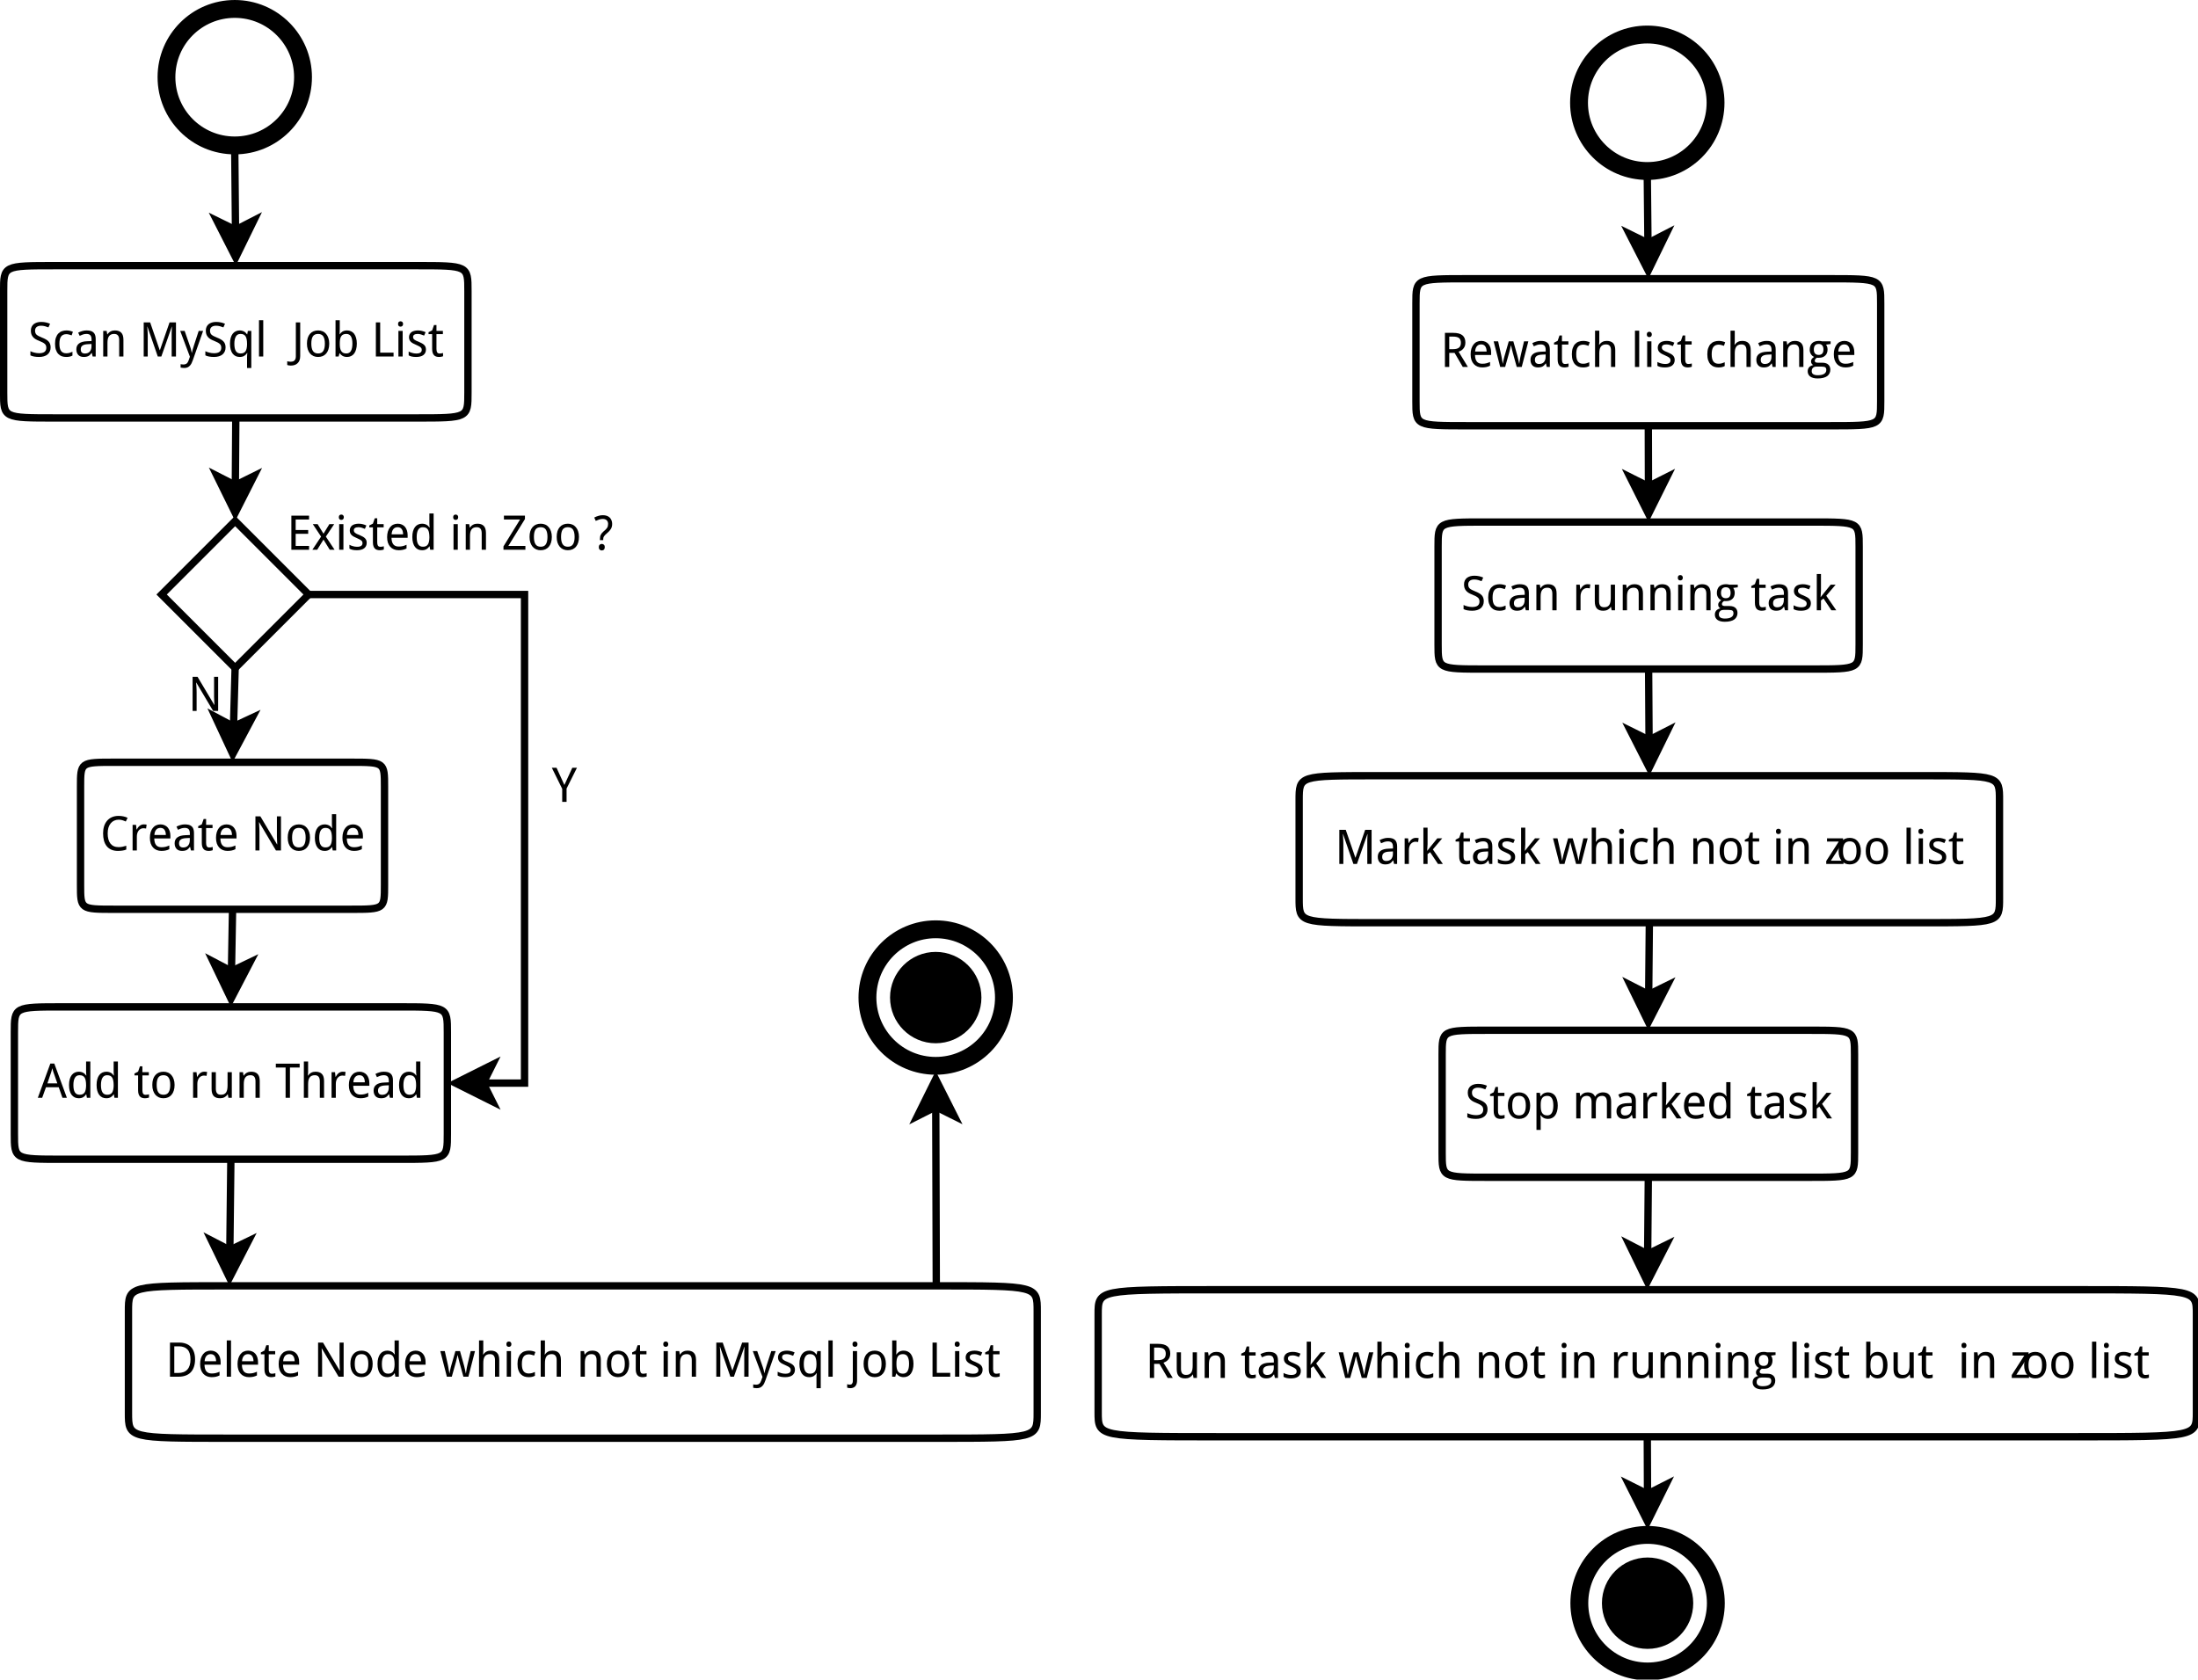 <?xml version="1.0" encoding="UTF-8"?>
<svg xmlns="http://www.w3.org/2000/svg" xmlns:xlink="http://www.w3.org/1999/xlink" width="598pt" height="457pt" viewBox="0 0 598 457" version="1.1">
<defs>
<g>
<symbol overflow="visible" id="glyph0-0">
<path style="stroke:none;" d="M 1.219 -9.281 L 6.562 -9.281 L 6.562 0 L 1.219 0 Z M 1.891 -0.656 L 5.906 -0.656 L 5.906 -8.625 L 1.891 -8.625 Z M 1.891 -0.656 "/>
</symbol>
<symbol overflow="visible" id="glyph0-1">
<path style="stroke:none;" d="M 6.156 -2.484 C 6.156 -2.066 6.082 -1.695 5.938 -1.375 C 5.789 -1.051 5.582 -0.773 5.312 -0.547 C 5.039 -0.328 4.707 -0.16 4.312 -0.047 C 3.926 0.066 3.488 0.125 3 0.125 C 2.531 0.125 2.094 0.086 1.688 0.016 C 1.281 -0.055 0.938 -0.164 0.656 -0.312 L 0.656 -1.438 C 0.801 -1.375 0.961 -1.305 1.141 -1.234 C 1.328 -1.172 1.52 -1.113 1.719 -1.062 C 1.926 -1.008 2.141 -0.969 2.359 -0.938 C 2.578 -0.906 2.789 -0.891 3 -0.891 C 3.676 -0.891 4.176 -1.016 4.5 -1.266 C 4.82 -1.523 4.984 -1.895 4.984 -2.375 C 4.984 -2.594 4.953 -2.785 4.891 -2.953 C 4.836 -3.129 4.734 -3.285 4.578 -3.422 C 4.422 -3.566 4.211 -3.707 3.953 -3.844 C 3.691 -3.977 3.367 -4.125 2.984 -4.281 C 2.598 -4.426 2.266 -4.586 1.984 -4.766 C 1.711 -4.941 1.488 -5.141 1.312 -5.359 C 1.133 -5.578 1 -5.828 0.906 -6.109 C 0.82 -6.391 0.781 -6.707 0.781 -7.062 C 0.781 -7.438 0.848 -7.77 0.984 -8.062 C 1.117 -8.352 1.305 -8.598 1.547 -8.797 C 1.797 -8.992 2.094 -9.145 2.438 -9.25 C 2.781 -9.352 3.156 -9.406 3.562 -9.406 C 4.062 -9.406 4.508 -9.359 4.906 -9.266 C 5.312 -9.172 5.676 -9.051 6 -8.906 L 5.562 -7.922 C 5.289 -8.035 4.977 -8.141 4.625 -8.234 C 4.281 -8.328 3.922 -8.375 3.547 -8.375 C 3.035 -8.375 2.633 -8.254 2.344 -8.016 C 2.062 -7.773 1.922 -7.453 1.922 -7.047 C 1.922 -6.805 1.953 -6.598 2.016 -6.422 C 2.078 -6.242 2.18 -6.082 2.328 -5.938 C 2.484 -5.801 2.68 -5.672 2.922 -5.547 C 3.16 -5.422 3.461 -5.285 3.828 -5.141 C 4.211 -4.992 4.547 -4.836 4.828 -4.672 C 5.117 -4.516 5.363 -4.332 5.562 -4.125 C 5.758 -3.926 5.906 -3.691 6 -3.422 C 6.102 -3.16 6.156 -2.848 6.156 -2.484 Z M 6.156 -2.484 "/>
</symbol>
<symbol overflow="visible" id="glyph0-2">
<path style="stroke:none;" d="M 3.766 0.125 C 3.336 0.125 2.938 0.062 2.562 -0.062 C 2.195 -0.195 1.875 -0.41 1.594 -0.703 C 1.32 -0.992 1.109 -1.363 0.953 -1.812 C 0.797 -2.27 0.719 -2.816 0.719 -3.453 C 0.719 -4.109 0.797 -4.664 0.953 -5.125 C 1.117 -5.594 1.344 -5.973 1.625 -6.266 C 1.906 -6.555 2.234 -6.766 2.609 -6.891 C 2.984 -7.023 3.391 -7.094 3.828 -7.094 C 4.148 -7.094 4.469 -7.055 4.781 -6.984 C 5.102 -6.91 5.367 -6.82 5.578 -6.719 L 5.234 -5.75 C 5.141 -5.789 5.031 -5.828 4.906 -5.859 C 4.789 -5.898 4.672 -5.938 4.547 -5.969 C 4.422 -6.008 4.297 -6.035 4.172 -6.047 C 4.047 -6.066 3.93 -6.078 3.828 -6.078 C 3.16 -6.078 2.672 -5.863 2.359 -5.438 C 2.055 -5.02 1.906 -4.359 1.906 -3.453 C 1.906 -2.566 2.055 -1.914 2.359 -1.5 C 2.672 -1.082 3.141 -0.875 3.766 -0.875 C 4.109 -0.875 4.414 -0.914 4.688 -1 C 4.969 -1.082 5.223 -1.176 5.453 -1.281 L 5.453 -0.25 C 5.223 -0.125 4.977 -0.031 4.719 0.031 C 4.457 0.094 4.141 0.125 3.766 0.125 Z M 3.766 0.125 "/>
</symbol>
<symbol overflow="visible" id="glyph0-3">
<path style="stroke:none;" d="M 5.031 0 L 4.797 -0.969 L 4.75 -0.969 C 4.602 -0.77 4.461 -0.602 4.328 -0.469 C 4.191 -0.332 4.039 -0.219 3.875 -0.125 C 3.707 -0.039 3.52 0.02 3.312 0.062 C 3.113 0.102 2.879 0.125 2.609 0.125 C 2.316 0.125 2.047 0.082 1.797 0 C 1.555 -0.082 1.348 -0.207 1.172 -0.375 C 0.992 -0.551 0.852 -0.77 0.75 -1.031 C 0.645 -1.289 0.594 -1.598 0.594 -1.953 C 0.594 -2.641 0.836 -3.172 1.328 -3.547 C 1.816 -3.922 2.562 -4.125 3.562 -4.156 L 4.734 -4.203 L 4.734 -4.641 C 4.734 -4.922 4.703 -5.156 4.641 -5.344 C 4.578 -5.539 4.488 -5.695 4.375 -5.812 C 4.258 -5.926 4.113 -6.008 3.938 -6.062 C 3.77 -6.113 3.578 -6.141 3.359 -6.141 C 3.004 -6.141 2.676 -6.086 2.375 -5.984 C 2.07 -5.879 1.781 -5.758 1.5 -5.625 L 1.094 -6.484 C 1.406 -6.648 1.754 -6.789 2.141 -6.906 C 2.523 -7.031 2.93 -7.094 3.359 -7.094 C 3.785 -7.094 4.156 -7.051 4.469 -6.969 C 4.781 -6.883 5.039 -6.742 5.25 -6.547 C 5.457 -6.359 5.609 -6.117 5.703 -5.828 C 5.805 -5.535 5.859 -5.188 5.859 -4.781 L 5.859 0 Z M 2.906 -0.812 C 3.164 -0.812 3.406 -0.848 3.625 -0.922 C 3.852 -1.004 4.047 -1.125 4.203 -1.281 C 4.359 -1.445 4.484 -1.656 4.578 -1.906 C 4.672 -2.156 4.719 -2.445 4.719 -2.781 L 4.719 -3.406 L 3.812 -3.359 C 3.426 -3.348 3.102 -3.305 2.844 -3.234 C 2.594 -3.172 2.391 -3.078 2.234 -2.953 C 2.078 -2.836 1.961 -2.691 1.891 -2.516 C 1.828 -2.348 1.797 -2.156 1.797 -1.938 C 1.797 -1.551 1.895 -1.266 2.094 -1.078 C 2.301 -0.898 2.57 -0.812 2.906 -0.812 Z M 2.906 -0.812 "/>
</symbol>
<symbol overflow="visible" id="glyph0-4">
<path style="stroke:none;" d="M 5.453 0 L 5.453 -4.484 C 5.453 -5.035 5.344 -5.445 5.125 -5.719 C 4.906 -6 4.555 -6.141 4.078 -6.141 C 3.734 -6.141 3.445 -6.082 3.219 -5.969 C 2.988 -5.863 2.801 -5.703 2.656 -5.484 C 2.508 -5.266 2.406 -5 2.344 -4.688 C 2.289 -4.375 2.266 -4.016 2.266 -3.609 L 2.266 0 L 1.109 0 L 1.109 -6.969 L 2.047 -6.969 L 2.203 -6.031 L 2.266 -6.031 C 2.379 -6.207 2.508 -6.363 2.656 -6.5 C 2.801 -6.633 2.957 -6.742 3.125 -6.828 C 3.301 -6.922 3.484 -6.988 3.672 -7.031 C 3.867 -7.07 4.07 -7.094 4.281 -7.094 C 5.051 -7.094 5.629 -6.891 6.016 -6.484 C 6.41 -6.086 6.609 -5.441 6.609 -4.547 L 6.609 0 Z M 5.453 0 "/>
</symbol>
<symbol overflow="visible" id="glyph0-5">
<path style="stroke:none;" d=""/>
</symbol>
<symbol overflow="visible" id="glyph0-6">
<path style="stroke:none;" d="M 5.094 0 L 2.281 -8.125 L 2.234 -8.125 C 2.254 -7.812 2.273 -7.5 2.297 -7.188 C 2.316 -6.926 2.332 -6.645 2.344 -6.344 C 2.352 -6.051 2.359 -5.785 2.359 -5.547 L 2.359 0 L 1.266 0 L 1.266 -9.281 L 3.016 -9.281 L 5.625 -1.719 L 5.672 -1.719 L 8.297 -9.281 L 10.047 -9.281 L 10.047 0 L 8.875 0 L 8.875 -5.625 C 8.875 -5.844 8.875 -6.094 8.875 -6.375 C 8.883 -6.664 8.895 -6.941 8.906 -7.203 C 8.926 -7.504 8.941 -7.805 8.953 -8.109 L 8.906 -8.109 L 6.062 0 Z M 5.094 0 "/>
</symbol>
<symbol overflow="visible" id="glyph0-7">
<path style="stroke:none;" d="M 0.062 -6.969 L 1.266 -6.969 L 2.625 -3.078 C 2.688 -2.91 2.75 -2.734 2.812 -2.547 C 2.875 -2.359 2.93 -2.172 2.984 -1.984 C 3.035 -1.797 3.078 -1.613 3.109 -1.438 C 3.148 -1.27 3.18 -1.113 3.203 -0.969 L 3.234 -0.969 C 3.254 -1.07 3.285 -1.211 3.328 -1.391 C 3.379 -1.578 3.43 -1.77 3.484 -1.969 C 3.547 -2.176 3.609 -2.379 3.672 -2.578 C 3.734 -2.773 3.785 -2.945 3.828 -3.094 L 5.094 -6.969 L 6.297 -6.969 L 3.531 0.906 C 3.414 1.25 3.289 1.555 3.156 1.828 C 3.02 2.098 2.859 2.328 2.672 2.516 C 2.492 2.711 2.281 2.863 2.031 2.969 C 1.781 3.07 1.488 3.125 1.156 3.125 C 0.938 3.125 0.742 3.109 0.578 3.078 C 0.422 3.055 0.285 3.035 0.172 3.016 L 0.172 2.094 C 0.266 2.113 0.379 2.129 0.516 2.141 C 0.648 2.16 0.789 2.172 0.938 2.172 C 1.133 2.172 1.305 2.145 1.453 2.094 C 1.609 2.051 1.738 1.984 1.844 1.891 C 1.957 1.797 2.051 1.68 2.125 1.547 C 2.207 1.41 2.281 1.254 2.344 1.078 L 2.703 0.062 Z M 0.062 -6.969 "/>
</symbol>
<symbol overflow="visible" id="glyph0-8">
<path style="stroke:none;" d="M 3.594 -0.828 C 3.906 -0.828 4.172 -0.875 4.391 -0.969 C 4.617 -1.07 4.801 -1.223 4.938 -1.422 C 5.07 -1.617 5.172 -1.863 5.234 -2.156 C 5.305 -2.457 5.348 -2.812 5.359 -3.219 L 5.359 -3.469 C 5.359 -3.895 5.328 -4.273 5.266 -4.609 C 5.211 -4.941 5.117 -5.223 4.984 -5.453 C 4.848 -5.68 4.664 -5.852 4.438 -5.969 C 4.207 -6.082 3.922 -6.141 3.578 -6.141 C 3.004 -6.141 2.582 -5.906 2.312 -5.438 C 2.039 -4.977 1.906 -4.316 1.906 -3.453 C 1.906 -2.578 2.039 -1.922 2.312 -1.484 C 2.582 -1.047 3.008 -0.828 3.594 -0.828 Z M 3.359 0.125 C 2.973 0.125 2.613 0.051 2.281 -0.094 C 1.957 -0.25 1.676 -0.477 1.438 -0.781 C 1.207 -1.082 1.031 -1.457 0.906 -1.906 C 0.781 -2.352 0.719 -2.875 0.719 -3.469 C 0.719 -4.07 0.781 -4.598 0.906 -5.047 C 1.031 -5.492 1.207 -5.867 1.438 -6.172 C 1.676 -6.484 1.957 -6.711 2.281 -6.859 C 2.613 -7.016 2.973 -7.094 3.359 -7.094 C 3.609 -7.094 3.832 -7.062 4.031 -7 C 4.238 -6.945 4.422 -6.875 4.578 -6.781 C 4.742 -6.688 4.891 -6.57 5.016 -6.438 C 5.148 -6.312 5.266 -6.176 5.359 -6.031 L 5.406 -6.031 L 5.578 -6.969 L 6.516 -6.969 L 6.516 3.125 L 5.359 3.125 L 5.359 0.141 C 5.359 0.066 5.363 -0.031 5.375 -0.156 C 5.383 -0.281 5.391 -0.398 5.391 -0.516 C 5.41 -0.648 5.426 -0.789 5.438 -0.938 L 5.359 -0.938 C 5.266 -0.789 5.156 -0.648 5.031 -0.516 C 4.906 -0.391 4.758 -0.273 4.594 -0.172 C 4.438 -0.078 4.254 -0.004 4.047 0.047 C 3.848 0.098 3.617 0.125 3.359 0.125 Z M 3.359 0.125 "/>
</symbol>
<symbol overflow="visible" id="glyph0-9">
<path style="stroke:none;" d="M 2.266 0 L 1.109 0 L 1.109 -9.875 L 2.266 -9.875 Z M 2.266 0 "/>
</symbol>
<symbol overflow="visible" id="glyph0-10">
<path style="stroke:none;" d="M -0.188 2.469 C -0.406 2.469 -0.594 2.453 -0.75 2.422 C -0.906 2.398 -1.047 2.363 -1.172 2.312 L -1.172 1.297 C -1.023 1.336 -0.867 1.367 -0.703 1.391 C -0.535 1.41 -0.359 1.422 -0.172 1.422 C -0.016 1.422 0.141 1.398 0.297 1.359 C 0.461 1.328 0.609 1.254 0.734 1.141 C 0.859 1.035 0.961 0.891 1.047 0.703 C 1.129 0.523 1.172 0.289 1.172 0 L 1.172 -9.281 L 2.359 -9.281 L 2.359 -0.125 C 2.359 0.32 2.297 0.707 2.172 1.031 C 2.047 1.352 1.867 1.617 1.641 1.828 C 1.422 2.047 1.156 2.207 0.844 2.312 C 0.531 2.414 0.188 2.469 -0.188 2.469 Z M -0.188 2.469 "/>
</symbol>
<symbol overflow="visible" id="glyph0-11">
<path style="stroke:none;" d="M 6.781 -3.5 C 6.781 -2.914 6.707 -2.398 6.562 -1.953 C 6.426 -1.504 6.223 -1.125 5.953 -0.812 C 5.691 -0.508 5.375 -0.273 5 -0.109 C 4.625 0.047 4.203 0.125 3.734 0.125 C 3.297 0.125 2.891 0.047 2.516 -0.109 C 2.148 -0.273 1.832 -0.508 1.562 -0.812 C 1.301 -1.125 1.094 -1.504 0.938 -1.953 C 0.789 -2.398 0.719 -2.914 0.719 -3.5 C 0.719 -4.07 0.785 -4.582 0.922 -5.031 C 1.066 -5.477 1.27 -5.852 1.531 -6.156 C 1.801 -6.469 2.125 -6.703 2.5 -6.859 C 2.875 -7.016 3.297 -7.094 3.766 -7.094 C 4.203 -7.094 4.602 -7.016 4.969 -6.859 C 5.344 -6.703 5.66 -6.469 5.922 -6.156 C 6.191 -5.852 6.398 -5.477 6.547 -5.031 C 6.703 -4.582 6.781 -4.07 6.781 -3.5 Z M 1.906 -3.5 C 1.906 -2.613 2.051 -1.945 2.344 -1.5 C 2.633 -1.051 3.109 -0.828 3.766 -0.828 C 4.41 -0.828 4.875 -1.051 5.156 -1.5 C 5.445 -1.945 5.594 -2.613 5.594 -3.5 C 5.594 -4.383 5.445 -5.047 5.156 -5.484 C 4.863 -5.922 4.395 -6.141 3.75 -6.141 C 3.094 -6.141 2.617 -5.922 2.328 -5.484 C 2.047 -5.047 1.906 -4.383 1.906 -3.5 Z M 1.906 -3.5 "/>
</symbol>
<symbol overflow="visible" id="glyph0-12">
<path style="stroke:none;" d="M 4.25 -7.094 C 4.645 -7.094 5.004 -7.016 5.328 -6.859 C 5.66 -6.711 5.941 -6.488 6.172 -6.188 C 6.398 -5.883 6.578 -5.508 6.703 -5.062 C 6.836 -4.613 6.906 -4.094 6.906 -3.5 C 6.906 -2.906 6.836 -2.379 6.703 -1.922 C 6.578 -1.473 6.398 -1.098 6.172 -0.797 C 5.941 -0.492 5.66 -0.266 5.328 -0.109 C 5.004 0.047 4.645 0.125 4.25 0.125 C 4 0.125 3.77 0.098 3.562 0.047 C 3.363 -0.004 3.18 -0.078 3.016 -0.172 C 2.859 -0.266 2.719 -0.367 2.594 -0.484 C 2.469 -0.609 2.359 -0.738 2.266 -0.875 L 2.188 -0.875 L 1.953 0 L 1.109 0 L 1.109 -9.875 L 2.266 -9.875 L 2.266 -7.484 C 2.266 -7.336 2.258 -7.18 2.25 -7.016 C 2.25 -6.848 2.242 -6.691 2.234 -6.547 C 2.223 -6.379 2.211 -6.219 2.203 -6.062 L 2.266 -6.062 C 2.359 -6.207 2.469 -6.344 2.594 -6.469 C 2.719 -6.594 2.859 -6.703 3.016 -6.797 C 3.18 -6.891 3.363 -6.961 3.562 -7.016 C 3.77 -7.066 4 -7.094 4.25 -7.094 Z M 4.031 -6.141 C 3.688 -6.141 3.398 -6.082 3.172 -5.969 C 2.953 -5.863 2.773 -5.703 2.641 -5.484 C 2.504 -5.266 2.406 -4.988 2.344 -4.656 C 2.289 -4.332 2.266 -3.945 2.266 -3.5 C 2.266 -3.07 2.289 -2.691 2.344 -2.359 C 2.406 -2.023 2.504 -1.742 2.641 -1.516 C 2.773 -1.297 2.957 -1.125 3.188 -1 C 3.414 -0.883 3.703 -0.828 4.047 -0.828 C 4.617 -0.828 5.035 -1.055 5.297 -1.516 C 5.566 -1.984 5.703 -2.648 5.703 -3.516 C 5.703 -4.391 5.566 -5.047 5.297 -5.484 C 5.035 -5.922 4.613 -6.141 4.031 -6.141 Z M 4.031 -6.141 "/>
</symbol>
<symbol overflow="visible" id="glyph0-13">
<path style="stroke:none;" d="M 1.266 0 L 1.266 -9.281 L 2.438 -9.281 L 2.438 -1.047 L 6.078 -1.047 L 6.078 0 Z M 1.266 0 "/>
</symbol>
<symbol overflow="visible" id="glyph0-14">
<path style="stroke:none;" d="M 2.266 0 L 1.109 0 L 1.109 -6.969 L 2.266 -6.969 Z M 1.016 -8.859 C 1.016 -9.109 1.078 -9.289 1.203 -9.406 C 1.336 -9.52 1.5 -9.578 1.688 -9.578 C 1.781 -9.578 1.867 -9.562 1.953 -9.531 C 2.035 -9.508 2.109 -9.469 2.172 -9.406 C 2.234 -9.344 2.281 -9.266 2.312 -9.172 C 2.352 -9.086 2.375 -8.984 2.375 -8.859 C 2.375 -8.609 2.305 -8.422 2.172 -8.297 C 2.035 -8.18 1.875 -8.125 1.688 -8.125 C 1.5 -8.125 1.336 -8.18 1.203 -8.297 C 1.078 -8.422 1.016 -8.609 1.016 -8.859 Z M 1.016 -8.859 "/>
</symbol>
<symbol overflow="visible" id="glyph0-15">
<path style="stroke:none;" d="M 5.281 -1.906 C 5.281 -1.57 5.219 -1.273 5.094 -1.016 C 4.969 -0.766 4.789 -0.551 4.562 -0.375 C 4.332 -0.207 4.051 -0.082 3.719 0 C 3.395 0.082 3.031 0.125 2.625 0.125 C 2.164 0.125 1.77 0.086 1.438 0.016 C 1.113 -0.055 0.828 -0.164 0.578 -0.312 L 0.578 -1.359 C 0.703 -1.297 0.844 -1.227 1 -1.156 C 1.164 -1.094 1.336 -1.035 1.516 -0.984 C 1.691 -0.941 1.875 -0.898 2.062 -0.859 C 2.25 -0.828 2.438 -0.812 2.625 -0.812 C 2.906 -0.812 3.141 -0.832 3.328 -0.875 C 3.523 -0.926 3.68 -0.992 3.797 -1.078 C 3.922 -1.172 4.008 -1.281 4.062 -1.406 C 4.113 -1.531 4.141 -1.672 4.141 -1.828 C 4.141 -1.953 4.117 -2.066 4.078 -2.172 C 4.035 -2.285 3.957 -2.391 3.844 -2.484 C 3.738 -2.586 3.586 -2.691 3.391 -2.797 C 3.191 -2.91 2.941 -3.031 2.641 -3.156 C 2.336 -3.289 2.062 -3.422 1.812 -3.547 C 1.57 -3.672 1.367 -3.812 1.203 -3.969 C 1.035 -4.125 0.906 -4.305 0.812 -4.516 C 0.719 -4.723 0.672 -4.969 0.672 -5.25 C 0.672 -5.539 0.727 -5.801 0.844 -6.031 C 0.957 -6.27 1.117 -6.469 1.328 -6.625 C 1.547 -6.781 1.801 -6.895 2.094 -6.969 C 2.395 -7.051 2.727 -7.094 3.094 -7.094 C 3.5 -7.094 3.875 -7.047 4.219 -6.953 C 4.562 -6.867 4.883 -6.754 5.188 -6.609 L 4.781 -5.688 C 4.508 -5.801 4.227 -5.906 3.938 -6 C 3.645 -6.094 3.348 -6.141 3.047 -6.141 C 2.617 -6.141 2.301 -6.066 2.094 -5.922 C 1.883 -5.785 1.781 -5.582 1.781 -5.312 C 1.781 -5.164 1.805 -5.035 1.859 -4.922 C 1.91 -4.816 1.992 -4.711 2.109 -4.609 C 2.223 -4.516 2.379 -4.414 2.578 -4.312 C 2.773 -4.219 3.023 -4.113 3.328 -4 C 3.629 -3.863 3.898 -3.734 4.141 -3.609 C 4.379 -3.484 4.582 -3.344 4.75 -3.188 C 4.926 -3.031 5.055 -2.848 5.141 -2.641 C 5.234 -2.441 5.281 -2.195 5.281 -1.906 Z M 5.281 -1.906 "/>
</symbol>
<symbol overflow="visible" id="glyph0-16">
<path style="stroke:none;" d="M 3.219 -0.812 C 3.289 -0.812 3.375 -0.816 3.469 -0.828 C 3.562 -0.836 3.648 -0.848 3.734 -0.859 C 3.828 -0.867 3.91 -0.883 3.984 -0.906 C 4.055 -0.926 4.113 -0.941 4.156 -0.953 L 4.156 -0.078 C 4.102 -0.047 4.035 -0.02 3.953 0 C 3.867 0.02 3.773 0.039 3.672 0.062 C 3.566 0.082 3.457 0.098 3.344 0.109 C 3.238 0.117 3.133 0.125 3.031 0.125 C 2.77 0.125 2.523 0.086 2.297 0.016 C 2.078 -0.047 1.883 -0.16 1.719 -0.328 C 1.551 -0.492 1.422 -0.719 1.328 -1 C 1.234 -1.281 1.188 -1.633 1.188 -2.062 L 1.188 -6.094 L 0.203 -6.094 L 0.203 -6.609 L 1.188 -7.109 L 1.688 -8.562 L 2.359 -8.562 L 2.359 -6.969 L 4.109 -6.969 L 4.109 -6.094 L 2.359 -6.094 L 2.359 -2.062 C 2.359 -1.645 2.422 -1.332 2.547 -1.125 C 2.68 -0.914 2.906 -0.812 3.219 -0.812 Z M 3.219 -0.812 "/>
</symbol>
<symbol overflow="visible" id="glyph0-17">
<path style="stroke:none;" d="M 5.031 -8.375 C 4.582 -8.375 4.172 -8.285 3.797 -8.109 C 3.43 -7.941 3.117 -7.695 2.859 -7.375 C 2.598 -7.051 2.395 -6.66 2.25 -6.203 C 2.113 -5.742 2.047 -5.223 2.047 -4.641 C 2.047 -4.047 2.109 -3.516 2.234 -3.047 C 2.359 -2.586 2.547 -2.195 2.797 -1.875 C 3.047 -1.562 3.352 -1.32 3.719 -1.156 C 4.094 -0.988 4.531 -0.906 5.031 -0.906 C 5.406 -0.906 5.758 -0.941 6.094 -1.016 C 6.438 -1.086 6.773 -1.176 7.109 -1.281 L 7.109 -0.25 C 6.941 -0.188 6.773 -0.129 6.609 -0.078 C 6.441 -0.023 6.27 0.008 6.094 0.031 C 5.914 0.062 5.723 0.082 5.516 0.094 C 5.316 0.113 5.094 0.125 4.844 0.125 C 4.145 0.125 3.539 0.008 3.031 -0.219 C 2.52 -0.445 2.098 -0.77 1.766 -1.188 C 1.441 -1.602 1.195 -2.102 1.031 -2.688 C 0.875 -3.281 0.797 -3.938 0.797 -4.656 C 0.797 -5.352 0.883 -5.992 1.062 -6.578 C 1.25 -7.16 1.52 -7.66 1.875 -8.078 C 2.238 -8.504 2.68 -8.832 3.203 -9.062 C 3.734 -9.289 4.344 -9.406 5.031 -9.406 C 5.488 -9.406 5.926 -9.359 6.344 -9.266 C 6.758 -9.18 7.133 -9.051 7.469 -8.875 L 6.969 -7.875 C 6.695 -8.008 6.406 -8.125 6.094 -8.219 C 5.781 -8.32 5.426 -8.375 5.031 -8.375 Z M 5.031 -8.375 "/>
</symbol>
<symbol overflow="visible" id="glyph0-18">
<path style="stroke:none;" d="M 4.125 -7.094 C 4.238 -7.094 4.375 -7.086 4.531 -7.078 C 4.688 -7.066 4.816 -7.051 4.922 -7.031 L 4.781 -5.969 C 4.656 -5.988 4.531 -6.004 4.406 -6.016 C 4.281 -6.035 4.164 -6.047 4.062 -6.047 C 3.789 -6.047 3.547 -5.988 3.328 -5.875 C 3.109 -5.77 2.914 -5.613 2.75 -5.406 C 2.594 -5.207 2.473 -4.969 2.391 -4.688 C 2.305 -4.406 2.266 -4.098 2.266 -3.766 L 2.266 0 L 1.109 0 L 1.109 -6.969 L 2.047 -6.969 L 2.188 -5.688 L 2.234 -5.688 C 2.336 -5.875 2.445 -6.051 2.562 -6.219 C 2.688 -6.383 2.82 -6.531 2.969 -6.656 C 3.125 -6.789 3.297 -6.895 3.484 -6.969 C 3.672 -7.051 3.883 -7.094 4.125 -7.094 Z M 4.125 -7.094 "/>
</symbol>
<symbol overflow="visible" id="glyph0-19">
<path style="stroke:none;" d="M 3.859 0.125 C 3.391 0.125 2.961 0.047 2.578 -0.109 C 2.191 -0.266 1.859 -0.492 1.578 -0.797 C 1.305 -1.098 1.094 -1.469 0.938 -1.906 C 0.789 -2.352 0.719 -2.863 0.719 -3.438 C 0.719 -4.008 0.785 -4.52 0.922 -4.969 C 1.066 -5.426 1.266 -5.812 1.516 -6.125 C 1.766 -6.445 2.066 -6.688 2.422 -6.844 C 2.773 -7.008 3.164 -7.094 3.594 -7.094 C 4.02 -7.094 4.398 -7.016 4.734 -6.859 C 5.066 -6.711 5.348 -6.504 5.578 -6.234 C 5.805 -5.961 5.984 -5.633 6.109 -5.25 C 6.234 -4.863 6.297 -4.441 6.297 -3.984 L 6.297 -3.266 L 1.906 -3.266 C 1.926 -2.441 2.098 -1.836 2.422 -1.453 C 2.742 -1.066 3.227 -0.875 3.875 -0.875 C 4.094 -0.875 4.289 -0.883 4.469 -0.906 C 4.656 -0.938 4.832 -0.969 5 -1 C 5.176 -1.039 5.344 -1.094 5.5 -1.156 C 5.664 -1.219 5.832 -1.285 6 -1.359 L 6 -0.344 C 5.82 -0.258 5.648 -0.188 5.484 -0.125 C 5.328 -0.062 5.16 -0.016 4.984 0.016 C 4.816 0.055 4.641 0.082 4.453 0.094 C 4.273 0.113 4.078 0.125 3.859 0.125 Z M 3.578 -6.141 C 3.086 -6.141 2.703 -5.973 2.422 -5.641 C 2.141 -5.305 1.977 -4.828 1.938 -4.203 L 5.062 -4.203 C 5.062 -4.492 5.031 -4.754 4.969 -4.984 C 4.914 -5.223 4.828 -5.426 4.703 -5.594 C 4.586 -5.77 4.438 -5.906 4.25 -6 C 4.062 -6.094 3.836 -6.141 3.578 -6.141 Z M 3.578 -6.141 "/>
</symbol>
<symbol overflow="visible" id="glyph0-20">
<path style="stroke:none;" d="M 8.219 0 L 6.844 0 L 2.281 -7.688 L 2.234 -7.688 C 2.254 -7.352 2.273 -7.023 2.297 -6.703 C 2.316 -6.43 2.332 -6.145 2.344 -5.844 C 2.352 -5.539 2.359 -5.27 2.359 -5.031 L 2.359 0 L 1.266 0 L 1.266 -9.281 L 2.609 -9.281 L 7.156 -1.641 L 7.203 -1.641 C 7.191 -1.961 7.176 -2.281 7.156 -2.594 C 7.156 -2.727 7.148 -2.863 7.141 -3 C 7.141 -3.145 7.133 -3.285 7.125 -3.422 C 7.113 -3.566 7.109 -3.703 7.109 -3.828 C 7.109 -3.961 7.109 -4.086 7.109 -4.203 L 7.109 -9.281 L 8.219 -9.281 Z M 8.219 0 "/>
</symbol>
<symbol overflow="visible" id="glyph0-21">
<path style="stroke:none;" d="M 5.406 -0.938 L 5.359 -0.938 C 5.266 -0.789 5.156 -0.648 5.031 -0.516 C 4.906 -0.391 4.758 -0.273 4.594 -0.172 C 4.438 -0.078 4.254 -0.004 4.047 0.047 C 3.848 0.098 3.617 0.125 3.359 0.125 C 2.973 0.125 2.613 0.051 2.281 -0.094 C 1.957 -0.25 1.676 -0.477 1.438 -0.781 C 1.207 -1.082 1.031 -1.457 0.906 -1.906 C 0.781 -2.352 0.719 -2.875 0.719 -3.469 C 0.719 -4.07 0.781 -4.598 0.906 -5.047 C 1.031 -5.492 1.207 -5.867 1.438 -6.172 C 1.676 -6.484 1.957 -6.711 2.281 -6.859 C 2.613 -7.016 2.973 -7.094 3.359 -7.094 C 3.609 -7.094 3.832 -7.066 4.031 -7.016 C 4.238 -6.961 4.426 -6.891 4.594 -6.797 C 4.758 -6.703 4.906 -6.594 5.031 -6.469 C 5.156 -6.344 5.266 -6.211 5.359 -6.078 L 5.438 -6.078 C 5.426 -6.223 5.41 -6.363 5.391 -6.5 C 5.391 -6.602 5.383 -6.711 5.375 -6.828 C 5.363 -6.953 5.359 -7.047 5.359 -7.109 L 5.359 -9.875 L 6.516 -9.875 L 6.516 0 L 5.578 0 Z M 3.594 -0.828 C 3.906 -0.828 4.172 -0.875 4.391 -0.969 C 4.617 -1.07 4.801 -1.223 4.938 -1.422 C 5.07 -1.617 5.172 -1.863 5.234 -2.156 C 5.305 -2.457 5.348 -2.812 5.359 -3.219 L 5.359 -3.469 C 5.359 -3.895 5.328 -4.273 5.266 -4.609 C 5.211 -4.941 5.117 -5.223 4.984 -5.453 C 4.848 -5.68 4.664 -5.852 4.438 -5.969 C 4.207 -6.082 3.922 -6.141 3.578 -6.141 C 3.004 -6.141 2.582 -5.906 2.312 -5.438 C 2.039 -4.977 1.906 -4.316 1.906 -3.453 C 1.906 -2.578 2.039 -1.922 2.312 -1.484 C 2.582 -1.047 3.008 -0.828 3.594 -0.828 Z M 3.594 -0.828 "/>
</symbol>
<symbol overflow="visible" id="glyph0-22">
<path style="stroke:none;" d="M 6.703 0 L 5.688 -2.875 L 2.219 -2.875 L 1.188 0 L 0 0 L 3.406 -9.312 L 4.484 -9.312 L 7.906 0 Z M 5.312 -3.922 L 4.375 -6.609 C 4.344 -6.691 4.305 -6.785 4.266 -6.891 C 4.234 -7.004 4.195 -7.125 4.156 -7.25 C 4.125 -7.375 4.086 -7.504 4.047 -7.641 C 4.016 -7.785 3.977 -7.922 3.938 -8.047 C 3.906 -7.922 3.867 -7.785 3.828 -7.641 C 3.797 -7.504 3.758 -7.367 3.719 -7.234 C 3.688 -7.109 3.648 -6.988 3.609 -6.875 C 3.578 -6.77 3.547 -6.68 3.516 -6.609 L 2.609 -3.922 Z M 5.312 -3.922 "/>
</symbol>
<symbol overflow="visible" id="glyph0-23">
<path style="stroke:none;" d="M 5.625 0 L 5.453 -0.938 L 5.391 -0.938 C 5.273 -0.75 5.145 -0.586 5 -0.453 C 4.852 -0.328 4.691 -0.219 4.516 -0.125 C 4.348 -0.039 4.164 0.02 3.969 0.062 C 3.781 0.102 3.582 0.125 3.375 0.125 C 2.988 0.125 2.648 0.078 2.359 -0.016 C 2.066 -0.117 1.82 -0.27 1.625 -0.469 C 1.438 -0.676 1.289 -0.941 1.188 -1.266 C 1.094 -1.586 1.047 -1.973 1.047 -2.422 L 1.047 -6.969 L 2.203 -6.969 L 2.203 -2.484 C 2.203 -1.93 2.312 -1.516 2.531 -1.234 C 2.758 -0.961 3.109 -0.828 3.578 -0.828 C 3.922 -0.828 4.207 -0.879 4.438 -0.984 C 4.664 -1.098 4.852 -1.258 5 -1.469 C 5.145 -1.688 5.242 -1.953 5.297 -2.266 C 5.359 -2.586 5.391 -2.953 5.391 -3.359 L 5.391 -6.969 L 6.547 -6.969 L 6.547 0 Z M 5.625 0 "/>
</symbol>
<symbol overflow="visible" id="glyph0-24">
<path style="stroke:none;" d="M 3.969 0 L 2.781 0 L 2.781 -8.234 L 0.125 -8.234 L 0.125 -9.281 L 6.609 -9.281 L 6.609 -8.234 L 3.969 -8.234 Z M 3.969 0 "/>
</symbol>
<symbol overflow="visible" id="glyph0-25">
<path style="stroke:none;" d="M 5.453 0 L 5.453 -4.484 C 5.453 -5.035 5.344 -5.445 5.125 -5.719 C 4.906 -6 4.555 -6.141 4.078 -6.141 C 3.734 -6.141 3.445 -6.082 3.219 -5.969 C 2.988 -5.863 2.801 -5.703 2.656 -5.484 C 2.508 -5.266 2.406 -5 2.344 -4.688 C 2.289 -4.375 2.266 -4.016 2.266 -3.609 L 2.266 0 L 1.109 0 L 1.109 -9.875 L 2.266 -9.875 L 2.266 -6.938 L 2.203 -6.031 L 2.266 -6.031 C 2.379 -6.207 2.508 -6.363 2.656 -6.5 C 2.801 -6.633 2.957 -6.742 3.125 -6.828 C 3.301 -6.922 3.484 -6.988 3.672 -7.031 C 3.867 -7.07 4.07 -7.094 4.281 -7.094 C 5.051 -7.094 5.629 -6.891 6.016 -6.484 C 6.41 -6.086 6.609 -5.441 6.609 -4.547 L 6.609 0 Z M 5.453 0 "/>
</symbol>
<symbol overflow="visible" id="glyph0-26">
<path style="stroke:none;" d="M 8.094 -4.734 C 8.094 -3.953 7.988 -3.266 7.781 -2.672 C 7.582 -2.078 7.289 -1.582 6.906 -1.188 C 6.52 -0.789 6.047 -0.492 5.484 -0.297 C 4.93 -0.098 4.301 0 3.594 0 L 1.266 0 L 1.266 -9.281 L 3.844 -9.281 C 4.488 -9.281 5.07 -9.18 5.594 -8.984 C 6.125 -8.797 6.57 -8.508 6.938 -8.125 C 7.312 -7.738 7.598 -7.258 7.797 -6.688 C 7.992 -6.125 8.094 -5.473 8.094 -4.734 Z M 6.844 -4.688 C 6.844 -5.312 6.773 -5.848 6.641 -6.297 C 6.504 -6.742 6.301 -7.113 6.031 -7.406 C 5.758 -7.695 5.43 -7.91 5.047 -8.047 C 4.66 -8.191 4.219 -8.266 3.719 -8.266 L 2.438 -8.266 L 2.438 -1.016 L 3.469 -1.016 C 4.582 -1.016 5.422 -1.32 5.984 -1.938 C 6.555 -2.562 6.844 -3.477 6.844 -4.688 Z M 6.844 -4.688 "/>
</symbol>
<symbol overflow="visible" id="glyph0-27">
<path style="stroke:none;" d="M 6.406 0 L 5.328 -3.906 C 5.316 -3.988 5.297 -4.078 5.266 -4.172 C 5.242 -4.266 5.219 -4.363 5.188 -4.469 C 5.164 -4.57 5.141 -4.676 5.109 -4.781 C 5.086 -4.895 5.062 -5.004 5.031 -5.109 C 4.969 -5.359 4.906 -5.613 4.844 -5.875 L 4.812 -5.875 C 4.75 -5.613 4.691 -5.359 4.641 -5.109 C 4.598 -4.898 4.547 -4.68 4.484 -4.453 C 4.43 -4.234 4.383 -4.047 4.344 -3.891 L 3.25 0 L 1.906 0 L 0.125 -6.969 L 1.344 -6.969 L 2.172 -3.266 C 2.211 -3.078 2.254 -2.867 2.297 -2.641 C 2.336 -2.422 2.375 -2.203 2.406 -1.984 C 2.445 -1.766 2.484 -1.555 2.516 -1.359 C 2.547 -1.172 2.57 -1.016 2.594 -0.891 L 2.625 -0.891 C 2.645 -1.004 2.672 -1.148 2.703 -1.328 C 2.742 -1.516 2.785 -1.711 2.828 -1.922 C 2.879 -2.129 2.926 -2.332 2.969 -2.531 C 3.02 -2.727 3.066 -2.898 3.109 -3.047 L 4.234 -6.969 L 5.484 -6.969 L 6.578 -3.047 C 6.617 -2.898 6.66 -2.727 6.703 -2.531 C 6.754 -2.332 6.801 -2.133 6.844 -1.938 C 6.895 -1.738 6.938 -1.547 6.969 -1.359 C 7.008 -1.172 7.039 -1.016 7.062 -0.891 L 7.094 -0.891 C 7.102 -1.004 7.125 -1.148 7.156 -1.328 C 7.188 -1.516 7.219 -1.719 7.25 -1.938 C 7.289 -2.156 7.332 -2.379 7.375 -2.609 C 7.426 -2.848 7.473 -3.066 7.516 -3.266 L 8.391 -6.969 L 9.562 -6.969 L 7.766 0 Z M 6.406 0 "/>
</symbol>
<symbol overflow="visible" id="glyph0-28">
<path style="stroke:none;" d="M 0.422 3.125 C 0.211 3.125 0.047 3.109 -0.078 3.078 C -0.211 3.047 -0.332 3.008 -0.438 2.969 L -0.438 2.031 C -0.32 2.07 -0.207 2.102 -0.094 2.125 C 0.02 2.145 0.148 2.156 0.297 2.156 C 0.41 2.156 0.516 2.141 0.609 2.109 C 0.711 2.078 0.801 2.02 0.875 1.938 C 0.945 1.852 1.004 1.742 1.047 1.609 C 1.086 1.473 1.109 1.297 1.109 1.078 L 1.109 -6.969 L 2.266 -6.969 L 2.266 1 C 2.266 1.32 2.227 1.613 2.156 1.875 C 2.082 2.133 1.969 2.359 1.812 2.547 C 1.664 2.734 1.473 2.875 1.234 2.969 C 1.004 3.07 0.734 3.125 0.422 3.125 Z M 1.016 -8.859 C 1.016 -9.109 1.078 -9.289 1.203 -9.406 C 1.336 -9.52 1.5 -9.578 1.688 -9.578 C 1.781 -9.578 1.867 -9.562 1.953 -9.531 C 2.035 -9.508 2.109 -9.469 2.172 -9.406 C 2.234 -9.344 2.281 -9.266 2.312 -9.172 C 2.352 -9.086 2.375 -8.984 2.375 -8.859 C 2.375 -8.609 2.305 -8.422 2.172 -8.297 C 2.035 -8.18 1.875 -8.125 1.688 -8.125 C 1.5 -8.125 1.336 -8.18 1.203 -8.297 C 1.078 -8.422 1.016 -8.609 1.016 -8.859 Z M 1.016 -8.859 "/>
</symbol>
<symbol overflow="visible" id="glyph0-29">
<path style="stroke:none;" d="M 6.078 0 L 1.266 0 L 1.266 -9.281 L 6.078 -9.281 L 6.078 -8.234 L 2.438 -8.234 L 2.438 -5.375 L 5.844 -5.375 L 5.844 -4.344 L 2.438 -4.344 L 2.438 -1.047 L 6.078 -1.047 Z M 6.078 0 "/>
</symbol>
<symbol overflow="visible" id="glyph0-30">
<path style="stroke:none;" d="M 2.594 -3.578 L 0.344 -6.969 L 1.656 -6.969 L 3.25 -4.375 L 4.844 -6.969 L 6.156 -6.969 L 3.891 -3.578 L 6.266 0 L 4.953 0 L 3.25 -2.766 L 1.531 0 L 0.219 0 Z M 2.594 -3.578 "/>
</symbol>
<symbol overflow="visible" id="glyph0-31">
<path style="stroke:none;" d="M 6.484 0 L 0.516 0 L 0.516 -0.922 L 5.031 -8.234 L 0.641 -8.234 L 0.641 -9.281 L 6.359 -9.281 L 6.359 -8.359 L 1.844 -1.047 L 6.484 -1.047 Z M 6.484 0 "/>
</symbol>
<symbol overflow="visible" id="glyph0-32">
<path style="stroke:none;" d="M 1.781 -2.625 L 1.781 -2.859 C 1.781 -3.098 1.797 -3.316 1.828 -3.516 C 1.859 -3.711 1.914 -3.895 2 -4.062 C 2.082 -4.227 2.191 -4.395 2.328 -4.562 C 2.473 -4.727 2.648 -4.898 2.859 -5.078 C 3.066 -5.242 3.238 -5.395 3.375 -5.531 C 3.52 -5.676 3.641 -5.82 3.734 -5.969 C 3.828 -6.125 3.895 -6.285 3.938 -6.453 C 3.977 -6.617 4 -6.812 4 -7.031 C 4 -7.238 3.969 -7.426 3.906 -7.594 C 3.844 -7.758 3.75 -7.898 3.625 -8.016 C 3.508 -8.141 3.359 -8.234 3.172 -8.297 C 2.992 -8.359 2.789 -8.391 2.562 -8.391 C 2.207 -8.391 1.867 -8.332 1.547 -8.219 C 1.234 -8.113 0.93 -7.992 0.641 -7.859 L 0.234 -8.766 C 0.578 -8.953 0.945 -9.102 1.344 -9.219 C 1.738 -9.344 2.145 -9.406 2.562 -9.406 C 2.957 -9.406 3.312 -9.352 3.625 -9.25 C 3.938 -9.145 4.203 -8.988 4.422 -8.781 C 4.641 -8.582 4.805 -8.332 4.922 -8.031 C 5.047 -7.738 5.109 -7.41 5.109 -7.047 C 5.109 -6.766 5.078 -6.508 5.016 -6.281 C 4.961 -6.062 4.879 -5.859 4.766 -5.672 C 4.648 -5.484 4.508 -5.297 4.344 -5.109 C 4.176 -4.93 3.977 -4.742 3.75 -4.547 C 3.531 -4.359 3.348 -4.191 3.203 -4.047 C 3.066 -3.91 2.957 -3.773 2.875 -3.641 C 2.789 -3.504 2.734 -3.363 2.703 -3.219 C 2.68 -3.082 2.672 -2.926 2.672 -2.75 L 2.672 -2.625 Z M 1.484 -0.703 C 1.484 -0.867 1.504 -1.004 1.547 -1.109 C 1.586 -1.223 1.645 -1.312 1.719 -1.375 C 1.789 -1.445 1.875 -1.5 1.969 -1.531 C 2.062 -1.57 2.164 -1.594 2.281 -1.594 C 2.395 -1.594 2.5 -1.57 2.594 -1.531 C 2.695 -1.5 2.785 -1.445 2.859 -1.375 C 2.93 -1.312 2.988 -1.223 3.031 -1.109 C 3.07 -1.004 3.094 -0.867 3.094 -0.703 C 3.094 -0.547 3.07 -0.41 3.031 -0.297 C 2.988 -0.191 2.93 -0.102 2.859 -0.031 C 2.785 0.039 2.695 0.094 2.594 0.125 C 2.5 0.164 2.395 0.188 2.281 0.188 C 2.164 0.188 2.062 0.164 1.969 0.125 C 1.875 0.094 1.789 0.039 1.719 -0.031 C 1.645 -0.102 1.586 -0.191 1.547 -0.297 C 1.504 -0.41 1.484 -0.547 1.484 -0.703 Z M 1.484 -0.703 "/>
</symbol>
<symbol overflow="visible" id="glyph0-33">
<path style="stroke:none;" d="M 3.422 -4.594 L 5.578 -9.281 L 6.844 -9.281 L 4.016 -3.609 L 4.016 0 L 2.828 0 L 2.828 -3.547 L 0 -9.281 L 1.281 -9.281 Z M 3.422 -4.594 "/>
</symbol>
<symbol overflow="visible" id="glyph0-34">
<path style="stroke:none;" d="M 2.438 -3.828 L 2.438 0 L 1.266 0 L 1.266 -9.281 L 3.516 -9.281 C 4.648 -9.281 5.484 -9.062 6.016 -8.625 C 6.555 -8.188 6.828 -7.523 6.828 -6.641 C 6.828 -6.273 6.773 -5.953 6.672 -5.672 C 6.566 -5.398 6.426 -5.164 6.25 -4.969 C 6.082 -4.77 5.891 -4.602 5.672 -4.469 C 5.453 -4.344 5.223 -4.238 4.984 -4.156 L 7.516 0 L 6.125 0 L 3.891 -3.828 Z M 2.438 -4.844 L 3.484 -4.844 C 3.867 -4.844 4.191 -4.879 4.453 -4.953 C 4.723 -5.023 4.941 -5.133 5.109 -5.281 C 5.285 -5.426 5.41 -5.609 5.484 -5.828 C 5.566 -6.047 5.609 -6.301 5.609 -6.594 C 5.609 -6.895 5.562 -7.148 5.469 -7.359 C 5.383 -7.578 5.254 -7.754 5.078 -7.891 C 4.898 -8.023 4.676 -8.117 4.406 -8.172 C 4.145 -8.234 3.828 -8.266 3.453 -8.266 L 2.438 -8.266 Z M 2.438 -4.844 "/>
</symbol>
<symbol overflow="visible" id="glyph0-35">
<path style="stroke:none;" d="M 6.469 -6.969 L 6.469 -6.25 L 5.219 -6.078 C 5.344 -5.93 5.441 -5.742 5.516 -5.516 C 5.598 -5.285 5.641 -5.023 5.641 -4.734 C 5.641 -4.41 5.586 -4.109 5.484 -3.828 C 5.391 -3.555 5.238 -3.32 5.031 -3.125 C 4.832 -2.926 4.586 -2.77 4.297 -2.656 C 4.004 -2.551 3.66 -2.5 3.266 -2.5 C 3.172 -2.5 3.078 -2.5 2.984 -2.5 C 2.891 -2.5 2.812 -2.504 2.75 -2.516 C 2.676 -2.473 2.602 -2.426 2.531 -2.375 C 2.469 -2.32 2.406 -2.258 2.344 -2.188 C 2.289 -2.125 2.242 -2.051 2.203 -1.969 C 2.172 -1.883 2.156 -1.789 2.156 -1.688 C 2.156 -1.57 2.18 -1.477 2.234 -1.406 C 2.285 -1.344 2.352 -1.289 2.438 -1.25 C 2.531 -1.207 2.633 -1.18 2.75 -1.172 C 2.863 -1.16 2.988 -1.156 3.125 -1.156 L 4.234 -1.156 C 4.629 -1.156 4.961 -1.102 5.234 -1 C 5.504 -0.906 5.723 -0.77 5.891 -0.594 C 6.066 -0.426 6.191 -0.227 6.266 0 C 6.348 0.227 6.391 0.473 6.391 0.734 C 6.391 1.098 6.316 1.426 6.172 1.719 C 6.035 2.02 5.828 2.273 5.547 2.484 C 5.266 2.691 4.906 2.848 4.469 2.953 C 4.039 3.066 3.531 3.125 2.938 3.125 C 2.488 3.125 2.094 3.078 1.75 2.984 C 1.414 2.898 1.133 2.77 0.906 2.594 C 0.688 2.426 0.52 2.223 0.406 1.984 C 0.289 1.742 0.234 1.477 0.234 1.188 C 0.234 0.926 0.273 0.695 0.359 0.5 C 0.441 0.312 0.551 0.145 0.688 0 C 0.832 -0.133 0.992 -0.242 1.172 -0.328 C 1.359 -0.422 1.551 -0.488 1.75 -0.531 C 1.57 -0.613 1.426 -0.738 1.312 -0.906 C 1.195 -1.082 1.141 -1.285 1.141 -1.516 C 1.141 -1.766 1.207 -1.984 1.344 -2.172 C 1.477 -2.367 1.691 -2.555 1.984 -2.734 C 1.805 -2.805 1.641 -2.91 1.484 -3.047 C 1.336 -3.18 1.211 -3.332 1.109 -3.5 C 1.004 -3.676 0.922 -3.863 0.859 -4.062 C 0.805 -4.27 0.781 -4.477 0.781 -4.688 C 0.781 -5.062 0.832 -5.395 0.938 -5.688 C 1.039 -5.988 1.195 -6.242 1.406 -6.453 C 1.613 -6.66 1.867 -6.816 2.172 -6.922 C 2.484 -7.035 2.848 -7.094 3.266 -7.094 C 3.422 -7.094 3.582 -7.082 3.75 -7.062 C 3.914 -7.039 4.055 -7.008 4.172 -6.969 Z M 1.328 1.141 C 1.328 1.297 1.352 1.441 1.406 1.578 C 1.457 1.711 1.547 1.828 1.672 1.922 C 1.797 2.023 1.961 2.102 2.172 2.156 C 2.379 2.219 2.633 2.25 2.938 2.25 C 3.727 2.25 4.316 2.125 4.703 1.875 C 5.098 1.633 5.297 1.285 5.297 0.828 C 5.297 0.641 5.27 0.484 5.219 0.359 C 5.164 0.234 5.082 0.133 4.969 0.062 C 4.852 0 4.695 -0.039 4.5 -0.062 C 4.312 -0.094 4.082 -0.109 3.812 -0.109 L 2.688 -0.109 C 2.539 -0.109 2.383 -0.094 2.219 -0.062 C 2.062 -0.031 1.914 0.031 1.781 0.125 C 1.656 0.219 1.547 0.344 1.453 0.5 C 1.367 0.664 1.328 0.879 1.328 1.141 Z M 1.906 -4.734 C 1.906 -4.242 2.02 -3.879 2.25 -3.641 C 2.477 -3.398 2.801 -3.281 3.219 -3.281 C 3.645 -3.281 3.969 -3.398 4.188 -3.641 C 4.406 -3.879 4.516 -4.25 4.516 -4.75 C 4.516 -5.27 4.398 -5.648 4.172 -5.891 C 3.953 -6.141 3.633 -6.266 3.219 -6.266 C 2.789 -6.266 2.461 -6.133 2.234 -5.875 C 2.016 -5.625 1.906 -5.242 1.906 -4.734 Z M 1.906 -4.734 "/>
</symbol>
<symbol overflow="visible" id="glyph0-36">
<path style="stroke:none;" d="M 2.172 -3.594 L 3.031 -4.672 L 4.891 -6.969 L 6.234 -6.969 L 3.688 -3.953 L 6.406 0 L 5.078 0 L 2.938 -3.203 L 2.25 -2.672 L 2.25 0 L 1.109 0 L 1.109 -9.875 L 2.25 -9.875 L 2.25 -5.344 L 2.141 -3.594 Z M 2.172 -3.594 "/>
</symbol>
<symbol overflow="visible" id="glyph0-37">
<path style="stroke:none;" d="M 5.219 0 L 0.516 0 L 0.516 -0.797 L 3.922 -6.094 L 0.734 -6.094 L 0.734 -6.969 L 5.094 -6.969 L 5.094 -6.047 L 1.766 -0.875 L 5.219 -0.875 Z M 5.219 0 "/>
</symbol>
<symbol overflow="visible" id="glyph0-38">
<path style="stroke:none;" d="M 4.25 0.125 C 4 0.125 3.77 0.098 3.562 0.047 C 3.363 -0.004 3.18 -0.078 3.016 -0.172 C 2.859 -0.266 2.719 -0.367 2.594 -0.484 C 2.469 -0.609 2.359 -0.738 2.266 -0.875 L 2.188 -0.875 C 2.195 -0.738 2.207 -0.602 2.219 -0.469 C 2.227 -0.363 2.238 -0.25 2.25 -0.125 C 2.258 -0.008 2.266 0.078 2.266 0.141 L 2.266 3.125 L 1.109 3.125 L 1.109 -6.969 L 2.047 -6.969 L 2.203 -6.031 L 2.266 -6.031 C 2.359 -6.176 2.469 -6.312 2.594 -6.438 C 2.719 -6.57 2.859 -6.688 3.016 -6.781 C 3.18 -6.875 3.363 -6.945 3.562 -7 C 3.77 -7.062 4 -7.094 4.25 -7.094 C 4.645 -7.094 5.004 -7.016 5.328 -6.859 C 5.66 -6.711 5.941 -6.488 6.172 -6.188 C 6.398 -5.883 6.578 -5.508 6.703 -5.062 C 6.836 -4.613 6.906 -4.094 6.906 -3.5 C 6.906 -2.906 6.836 -2.379 6.703 -1.922 C 6.578 -1.473 6.398 -1.098 6.172 -0.797 C 5.941 -0.492 5.66 -0.266 5.328 -0.109 C 5.004 0.047 4.645 0.125 4.25 0.125 Z M 4.031 -6.141 C 3.707 -6.141 3.43 -6.086 3.203 -5.984 C 2.984 -5.891 2.805 -5.742 2.672 -5.547 C 2.535 -5.348 2.43 -5.098 2.359 -4.797 C 2.297 -4.504 2.266 -4.16 2.266 -3.766 L 2.266 -3.5 C 2.266 -3.07 2.289 -2.691 2.344 -2.359 C 2.406 -2.023 2.504 -1.742 2.641 -1.516 C 2.773 -1.297 2.957 -1.125 3.188 -1 C 3.414 -0.883 3.703 -0.828 4.047 -0.828 C 4.617 -0.828 5.035 -1.055 5.297 -1.516 C 5.566 -1.984 5.703 -2.648 5.703 -3.516 C 5.703 -4.391 5.566 -5.047 5.297 -5.484 C 5.035 -5.922 4.613 -6.141 4.031 -6.141 Z M 4.031 -6.141 "/>
</symbol>
<symbol overflow="visible" id="glyph0-39">
<path style="stroke:none;" d="M 9.453 0 L 9.453 -4.484 C 9.453 -5.035 9.344 -5.445 9.125 -5.719 C 8.914 -6 8.594 -6.141 8.156 -6.141 C 7.844 -6.141 7.578 -6.086 7.359 -5.984 C 7.148 -5.891 6.973 -5.742 6.828 -5.547 C 6.691 -5.359 6.594 -5.117 6.531 -4.828 C 6.469 -4.547 6.438 -4.219 6.438 -3.844 L 6.438 0 L 5.281 0 L 5.281 -4.484 C 5.281 -5.035 5.172 -5.445 4.953 -5.719 C 4.742 -6 4.422 -6.141 3.984 -6.141 C 3.648 -6.141 3.375 -6.082 3.156 -5.969 C 2.938 -5.863 2.758 -5.703 2.625 -5.484 C 2.5 -5.266 2.406 -5 2.344 -4.688 C 2.289 -4.375 2.266 -4.016 2.266 -3.609 L 2.266 0 L 1.109 0 L 1.109 -6.969 L 2.047 -6.969 L 2.203 -6.031 L 2.266 -6.031 C 2.367 -6.207 2.488 -6.363 2.625 -6.5 C 2.77 -6.633 2.926 -6.742 3.094 -6.828 C 3.258 -6.922 3.438 -6.988 3.625 -7.031 C 3.812 -7.07 4.004 -7.094 4.203 -7.094 C 4.711 -7.094 5.133 -7 5.469 -6.812 C 5.801 -6.625 6.051 -6.332 6.219 -5.938 L 6.266 -5.938 C 6.379 -6.133 6.508 -6.305 6.656 -6.453 C 6.812 -6.598 6.984 -6.719 7.172 -6.812 C 7.359 -6.906 7.551 -6.973 7.75 -7.016 C 7.957 -7.066 8.164 -7.094 8.375 -7.094 C 9.113 -7.094 9.672 -6.891 10.047 -6.484 C 10.422 -6.086 10.609 -5.441 10.609 -4.547 L 10.609 0 Z M 9.453 0 "/>
</symbol>
</g>
</defs>
<g id="surface126705">
<rect x="0" y="0" width="598" height="457" style="fill:rgb(100%,100%,100%);fill-opacity:1;stroke:none;"/>
<path style="fill-rule:evenodd;fill:rgb(0%,0%,0%);fill-opacity:1;stroke-width:0.1;stroke-linecap:butt;stroke-linejoin:miter;stroke:rgb(0%,0%,0%);stroke-opacity:1;stroke-miterlimit:10;" d="M 20.181 1.757 C 20.181 2.309 19.733 2.757 19.181 2.757 C 18.628 2.757 18.181 2.309 18.181 1.757 C 18.181 1.205 18.628 0.757 19.181 0.757 C 19.733 0.757 20.181 1.205 20.181 1.757 " transform="matrix(20,0,0,20,-319.749,-14.139)"/>
<path style="fill:none;stroke-width:0.05;stroke-linecap:butt;stroke-linejoin:miter;stroke:rgb(0%,0%,0%);stroke-opacity:1;stroke-miterlimit:10;" d="M 20.181 1.757 C 20.181 2.309 19.733 2.757 19.181 2.757 C 18.628 2.757 18.181 2.309 18.181 1.757 C 18.181 1.205 18.628 0.757 19.181 0.757 C 19.733 0.757 20.181 1.205 20.181 1.757 " transform="matrix(20,0,0,20,-319.749,-14.139)"/>
<path style="fill-rule:evenodd;fill:rgb(100%,100%,100%);fill-opacity:1;stroke-width:0.1;stroke-linecap:butt;stroke-linejoin:miter;stroke:rgb(0%,0%,0%);stroke-opacity:1;stroke-miterlimit:10;" d="M 20.038 1.757 C 20.038 2.23 19.654 2.614 19.181 2.614 C 18.707 2.614 18.323 2.23 18.323 1.757 C 18.323 1.283 18.707 0.9 19.181 0.9 C 19.654 0.9 20.038 1.283 20.038 1.757 " transform="matrix(20,0,0,20,-319.749,-14.139)"/>
<path style="fill:none;stroke-width:0.05;stroke-linecap:butt;stroke-linejoin:miter;stroke:rgb(0%,0%,0%);stroke-opacity:1;stroke-miterlimit:10;" d="M 20.038 1.757 C 20.038 2.23 19.654 2.614 19.181 2.614 C 18.707 2.614 18.323 2.23 18.323 1.757 C 18.323 1.283 18.707 0.9 19.181 0.9 C 19.654 0.9 20.038 1.283 20.038 1.757 " transform="matrix(20,0,0,20,-319.749,-14.139)"/>
<path style="fill-rule:evenodd;fill:rgb(100%,100%,100%);fill-opacity:1;stroke-width:0.1;stroke-linecap:butt;stroke-linejoin:miter;stroke:rgb(0%,0%,0%);stroke-opacity:1;stroke-miterlimit:10;" d="M 16.739 4.321 C 17.441 4.321 20.95 4.321 21.652 4.321 C 22.353 4.321 22.353 4.321 22.353 4.666 C 22.353 5.011 22.353 5.702 22.353 6.048 C 22.353 6.393 22.353 6.393 21.652 6.393 C 20.95 6.393 17.441 6.393 16.739 6.393 C 16.037 6.393 16.037 6.393 16.037 6.048 C 16.037 5.702 16.037 5.011 16.037 4.666 C 16.037 4.321 16.037 4.321 16.739 4.321 " transform="matrix(20,0,0,20,-319.749,-14.139)"/>
<path style="fill:none;stroke-width:0.05;stroke-linecap:butt;stroke-linejoin:miter;stroke:rgb(0%,0%,0%);stroke-opacity:1;stroke-miterlimit:10;" d="M 16.739 4.321 C 17.441 4.321 20.95 4.321 21.652 4.321 C 22.353 4.321 22.353 4.321 22.353 4.666 C 22.353 5.011 22.353 5.702 22.353 6.048 C 22.353 6.393 22.353 6.393 21.652 6.393 C 20.95 6.393 17.441 6.393 16.739 6.393 C 16.037 6.393 16.037 6.393 16.037 6.048 C 16.037 5.702 16.037 5.011 16.037 4.666 C 16.037 4.321 16.037 4.321 16.739 4.321 " transform="matrix(20,0,0,20,-319.749,-14.139)"/>
<path style="fill:none;stroke-width:0.05;stroke-linecap:butt;stroke-linejoin:miter;stroke:rgb(0%,0%,0%);stroke-opacity:1;stroke-miterlimit:10;" d="M 16.739 6.393 L 21.652 6.393 " transform="matrix(20,0,0,20,-319.749,-14.139)"/>
<path style="fill:none;stroke-width:0.05;stroke-linecap:butt;stroke-linejoin:miter;stroke:rgb(0%,0%,0%);stroke-opacity:1;stroke-miterlimit:10;" d="M 22.353 4.666 L 22.353 6.048 " transform="matrix(20,0,0,20,-319.749,-14.139)"/>
<path style="fill:none;stroke-width:0.05;stroke-linecap:butt;stroke-linejoin:miter;stroke:rgb(0%,0%,0%);stroke-opacity:1;stroke-miterlimit:10;" d="M 16.037 4.666 L 16.037 6.048 " transform="matrix(20,0,0,20,-319.749,-14.139)"/>
<path style="fill:none;stroke-width:0.05;stroke-linecap:butt;stroke-linejoin:miter;stroke:rgb(0%,0%,0%);stroke-opacity:1;stroke-miterlimit:10;" d="M 16.739 4.321 L 21.652 4.321 " transform="matrix(20,0,0,20,-319.749,-14.139)"/>
<g style="fill:rgb(0%,0%,0%);fill-opacity:1;">
  <use xlink:href="#glyph0-1" x="7.617" y="97"/>
  <use xlink:href="#glyph0-2" x="14.258" y="97"/>
  <use xlink:href="#glyph0-3" x="20.176" y="97"/>
  <use xlink:href="#glyph0-4" x="26.973" y="97"/>
  <use xlink:href="#glyph0-5" x="34.512" y="97"/>
  <use xlink:href="#glyph0-6" x="37.832" y="97"/>
  <use xlink:href="#glyph0-7" x="48.965" y="97"/>
  <use xlink:href="#glyph0-1" x="55.215" y="97"/>
  <use xlink:href="#glyph0-8" x="61.855" y="97"/>
  <use xlink:href="#glyph0-9" x="69.355" y="97"/>
  <use xlink:href="#glyph0-5" x="72.676" y="97"/>
  <use xlink:href="#glyph0-5" x="75.996" y="97"/>
  <use xlink:href="#glyph0-10" x="79.316" y="97"/>
  <use xlink:href="#glyph0-11" x="82.793" y="97"/>
  <use xlink:href="#glyph0-12" x="90.176" y="97"/>
  <use xlink:href="#glyph0-5" x="97.676" y="97"/>
  <use xlink:href="#glyph0-13" x="100.996" y="97"/>
  <use xlink:href="#glyph0-14" x="107.285" y="97"/>
  <use xlink:href="#glyph0-15" x="110.605" y="97"/>
  <use xlink:href="#glyph0-16" x="116.387" y="97"/>
</g>
<path style="fill-rule:evenodd;fill:rgb(100%,100%,100%);fill-opacity:1;stroke-width:0.1;stroke-linecap:butt;stroke-linejoin:miter;stroke:rgb(0%,0%,0%);stroke-opacity:1;stroke-miterlimit:10;" d="M 19.186 7.795 L 20.186 8.795 L 19.186 9.795 L 18.186 8.795 Z M 19.186 7.795 " transform="matrix(20,0,0,20,-319.749,-14.139)"/>
<path style="fill:none;stroke-width:0.05;stroke-linecap:butt;stroke-linejoin:miter;stroke:rgb(0%,0%,0%);stroke-opacity:1;stroke-miterlimit:10;" d="M 19.186 7.795 L 20.186 8.795 L 19.186 9.795 L 18.186 8.795 Z M 19.186 7.795 " transform="matrix(20,0,0,20,-319.749,-14.139)"/>
<path style="fill-rule:evenodd;fill:rgb(100%,100%,100%);fill-opacity:1;stroke-width:0.1;stroke-linecap:butt;stroke-linejoin:miter;stroke:rgb(0%,0%,0%);stroke-opacity:1;stroke-miterlimit:10;" d="M 17.543 11.077 C 18.002 11.077 20.299 11.077 20.759 11.077 C 21.218 11.077 21.218 11.077 21.218 11.41 C 21.218 11.744 21.218 12.41 21.218 12.744 C 21.218 13.077 21.218 13.077 20.759 13.077 C 20.299 13.077 18.002 13.077 17.543 13.077 C 17.083 13.077 17.083 13.077 17.083 12.744 C 17.083 12.41 17.083 11.744 17.083 11.41 C 17.083 11.077 17.083 11.077 17.543 11.077 " transform="matrix(20,0,0,20,-319.749,-14.139)"/>
<path style="fill:none;stroke-width:0.05;stroke-linecap:butt;stroke-linejoin:miter;stroke:rgb(0%,0%,0%);stroke-opacity:1;stroke-miterlimit:10;" d="M 17.543 11.077 C 18.002 11.077 20.299 11.077 20.759 11.077 C 21.218 11.077 21.218 11.077 21.218 11.41 C 21.218 11.744 21.218 12.41 21.218 12.744 C 21.218 13.077 21.218 13.077 20.759 13.077 C 20.299 13.077 18.002 13.077 17.543 13.077 C 17.083 13.077 17.083 13.077 17.083 12.744 C 17.083 12.41 17.083 11.744 17.083 11.41 C 17.083 11.077 17.083 11.077 17.543 11.077 " transform="matrix(20,0,0,20,-319.749,-14.139)"/>
<path style="fill:none;stroke-width:0.05;stroke-linecap:butt;stroke-linejoin:miter;stroke:rgb(0%,0%,0%);stroke-opacity:1;stroke-miterlimit:10;" d="M 17.543 13.077 L 20.759 13.077 " transform="matrix(20,0,0,20,-319.749,-14.139)"/>
<path style="fill:none;stroke-width:0.05;stroke-linecap:butt;stroke-linejoin:miter;stroke:rgb(0%,0%,0%);stroke-opacity:1;stroke-miterlimit:10;" d="M 21.218 11.41 L 21.218 12.744 " transform="matrix(20,0,0,20,-319.749,-14.139)"/>
<path style="fill:none;stroke-width:0.05;stroke-linecap:butt;stroke-linejoin:miter;stroke:rgb(0%,0%,0%);stroke-opacity:1;stroke-miterlimit:10;" d="M 17.083 11.41 L 17.083 12.744 " transform="matrix(20,0,0,20,-319.749,-14.139)"/>
<path style="fill:none;stroke-width:0.05;stroke-linecap:butt;stroke-linejoin:miter;stroke:rgb(0%,0%,0%);stroke-opacity:1;stroke-miterlimit:10;" d="M 17.543 11.077 L 20.759 11.077 " transform="matrix(20,0,0,20,-319.749,-14.139)"/>
<g style="fill:rgb(0%,0%,0%);fill-opacity:1;">
  <use xlink:href="#glyph0-17" x="27.25" y="231.402"/>
  <use xlink:href="#glyph0-18" x="34.965" y="231.402"/>
  <use xlink:href="#glyph0-19" x="40.062" y="231.402"/>
  <use xlink:href="#glyph0-3" x="46.918" y="231.402"/>
  <use xlink:href="#glyph0-16" x="53.715" y="231.402"/>
  <use xlink:href="#glyph0-19" x="58.051" y="231.402"/>
  <use xlink:href="#glyph0-5" x="64.906" y="231.402"/>
  <use xlink:href="#glyph0-20" x="68.227" y="231.402"/>
  <use xlink:href="#glyph0-11" x="77.562" y="231.402"/>
  <use xlink:href="#glyph0-21" x="84.945" y="231.402"/>
  <use xlink:href="#glyph0-19" x="92.445" y="231.402"/>
</g>
<path style="fill-rule:evenodd;fill:rgb(100%,100%,100%);fill-opacity:1;stroke-width:0.1;stroke-linecap:butt;stroke-linejoin:miter;stroke:rgb(0%,0%,0%);stroke-opacity:1;stroke-miterlimit:10;" d="M 16.837 14.405 C 17.492 14.405 20.764 14.405 21.418 14.405 C 22.073 14.405 22.073 14.405 22.073 14.751 C 22.073 15.096 22.073 15.787 22.073 16.133 C 22.073 16.478 22.073 16.478 21.418 16.478 C 20.764 16.478 17.492 16.478 16.837 16.478 C 16.183 16.478 16.183 16.478 16.183 16.133 C 16.183 15.787 16.183 15.096 16.183 14.751 C 16.183 14.405 16.183 14.405 16.837 14.405 " transform="matrix(20,0,0,20,-319.749,-14.139)"/>
<path style="fill:none;stroke-width:0.05;stroke-linecap:butt;stroke-linejoin:miter;stroke:rgb(0%,0%,0%);stroke-opacity:1;stroke-miterlimit:10;" d="M 16.837 14.405 C 17.492 14.405 20.764 14.405 21.418 14.405 C 22.073 14.405 22.073 14.405 22.073 14.751 C 22.073 15.096 22.073 15.787 22.073 16.133 C 22.073 16.478 22.073 16.478 21.418 16.478 C 20.764 16.478 17.492 16.478 16.837 16.478 C 16.183 16.478 16.183 16.478 16.183 16.133 C 16.183 15.787 16.183 15.096 16.183 14.751 C 16.183 14.405 16.183 14.405 16.837 14.405 " transform="matrix(20,0,0,20,-319.749,-14.139)"/>
<path style="fill:none;stroke-width:0.05;stroke-linecap:butt;stroke-linejoin:miter;stroke:rgb(0%,0%,0%);stroke-opacity:1;stroke-miterlimit:10;" d="M 16.837 16.478 L 21.418 16.478 " transform="matrix(20,0,0,20,-319.749,-14.139)"/>
<path style="fill:none;stroke-width:0.05;stroke-linecap:butt;stroke-linejoin:miter;stroke:rgb(0%,0%,0%);stroke-opacity:1;stroke-miterlimit:10;" d="M 22.073 14.751 L 22.073 16.133 " transform="matrix(20,0,0,20,-319.749,-14.139)"/>
<path style="fill:none;stroke-width:0.05;stroke-linecap:butt;stroke-linejoin:miter;stroke:rgb(0%,0%,0%);stroke-opacity:1;stroke-miterlimit:10;" d="M 16.183 14.751 L 16.183 16.133 " transform="matrix(20,0,0,20,-319.749,-14.139)"/>
<path style="fill:none;stroke-width:0.05;stroke-linecap:butt;stroke-linejoin:miter;stroke:rgb(0%,0%,0%);stroke-opacity:1;stroke-miterlimit:10;" d="M 16.837 14.405 L 21.418 14.405 " transform="matrix(20,0,0,20,-319.749,-14.139)"/>
<g style="fill:rgb(0%,0%,0%);fill-opacity:1;">
  <use xlink:href="#glyph0-22" x="10.289" y="298.695"/>
  <use xlink:href="#glyph0-21" x="18.062" y="298.695"/>
  <use xlink:href="#glyph0-21" x="25.562" y="298.695"/>
  <use xlink:href="#glyph0-5" x="33.062" y="298.695"/>
  <use xlink:href="#glyph0-16" x="36.383" y="298.695"/>
  <use xlink:href="#glyph0-11" x="40.719" y="298.695"/>
  <use xlink:href="#glyph0-5" x="48.102" y="298.695"/>
  <use xlink:href="#glyph0-18" x="51.422" y="298.695"/>
  <use xlink:href="#glyph0-23" x="56.52" y="298.695"/>
  <use xlink:href="#glyph0-4" x="64.059" y="298.695"/>
  <use xlink:href="#glyph0-5" x="71.598" y="298.695"/>
  <use xlink:href="#glyph0-24" x="74.918" y="298.695"/>
  <use xlink:href="#glyph0-25" x="81.559" y="298.695"/>
  <use xlink:href="#glyph0-18" x="89.098" y="298.695"/>
  <use xlink:href="#glyph0-19" x="94.195" y="298.695"/>
  <use xlink:href="#glyph0-3" x="101.051" y="298.695"/>
  <use xlink:href="#glyph0-21" x="107.848" y="298.695"/>
</g>
<path style="fill-rule:evenodd;fill:rgb(100%,100%,100%);fill-opacity:1;stroke-width:0.1;stroke-linecap:butt;stroke-linejoin:miter;stroke:rgb(0%,0%,0%);stroke-opacity:1;stroke-miterlimit:10;" d="M 19.109 18.2 C 20.482 18.2 27.35 18.2 28.724 18.2 C 30.097 18.2 30.097 18.2 30.097 18.545 C 30.097 18.891 30.097 19.582 30.097 19.927 C 30.097 20.273 30.097 20.273 28.724 20.273 C 27.35 20.273 20.482 20.273 19.109 20.273 C 17.735 20.273 17.735 20.273 17.735 19.927 C 17.735 19.582 17.735 18.891 17.735 18.545 C 17.735 18.2 17.735 18.2 19.109 18.2 " transform="matrix(20,0,0,20,-319.749,-14.139)"/>
<path style="fill:none;stroke-width:0.05;stroke-linecap:butt;stroke-linejoin:miter;stroke:rgb(0%,0%,0%);stroke-opacity:1;stroke-miterlimit:10;" d="M 19.109 18.2 C 20.482 18.2 27.35 18.2 28.724 18.2 C 30.097 18.2 30.097 18.2 30.097 18.545 C 30.097 18.891 30.097 19.582 30.097 19.927 C 30.097 20.273 30.097 20.273 28.724 20.273 C 27.35 20.273 20.482 20.273 19.109 20.273 C 17.735 20.273 17.735 20.273 17.735 19.927 C 17.735 19.582 17.735 18.891 17.735 18.545 C 17.735 18.2 17.735 18.2 19.109 18.2 " transform="matrix(20,0,0,20,-319.749,-14.139)"/>
<path style="fill:none;stroke-width:0.05;stroke-linecap:butt;stroke-linejoin:miter;stroke:rgb(0%,0%,0%);stroke-opacity:1;stroke-miterlimit:10;" d="M 19.109 20.273 L 28.724 20.273 " transform="matrix(20,0,0,20,-319.749,-14.139)"/>
<path style="fill:none;stroke-width:0.05;stroke-linecap:butt;stroke-linejoin:miter;stroke:rgb(0%,0%,0%);stroke-opacity:1;stroke-miterlimit:10;" d="M 30.097 18.545 L 30.097 19.927 " transform="matrix(20,0,0,20,-319.749,-14.139)"/>
<path style="fill:none;stroke-width:0.05;stroke-linecap:butt;stroke-linejoin:miter;stroke:rgb(0%,0%,0%);stroke-opacity:1;stroke-miterlimit:10;" d="M 17.735 18.545 L 17.735 19.927 " transform="matrix(20,0,0,20,-319.749,-14.139)"/>
<path style="fill:none;stroke-width:0.05;stroke-linecap:butt;stroke-linejoin:miter;stroke:rgb(0%,0%,0%);stroke-opacity:1;stroke-miterlimit:10;" d="M 19.109 18.2 L 28.724 18.2 " transform="matrix(20,0,0,20,-319.749,-14.139)"/>
<g style="fill:rgb(0%,0%,0%);fill-opacity:1;">
  <use xlink:href="#glyph0-26" x="44.98" y="374.586"/>
  <use xlink:href="#glyph0-19" x="53.73" y="374.586"/>
  <use xlink:href="#glyph0-9" x="60.586" y="374.586"/>
  <use xlink:href="#glyph0-19" x="63.906" y="374.586"/>
  <use xlink:href="#glyph0-16" x="70.762" y="374.586"/>
  <use xlink:href="#glyph0-19" x="75.098" y="374.586"/>
  <use xlink:href="#glyph0-5" x="81.953" y="374.586"/>
  <use xlink:href="#glyph0-20" x="85.273" y="374.586"/>
  <use xlink:href="#glyph0-11" x="94.609" y="374.586"/>
  <use xlink:href="#glyph0-21" x="101.992" y="374.586"/>
  <use xlink:href="#glyph0-19" x="109.492" y="374.586"/>
  <use xlink:href="#glyph0-5" x="116.348" y="374.586"/>
  <use xlink:href="#glyph0-27" x="119.668" y="374.586"/>
  <use xlink:href="#glyph0-25" x="129.219" y="374.586"/>
  <use xlink:href="#glyph0-14" x="136.758" y="374.586"/>
  <use xlink:href="#glyph0-2" x="140.078" y="374.586"/>
  <use xlink:href="#glyph0-25" x="145.996" y="374.586"/>
  <use xlink:href="#glyph0-5" x="153.535" y="374.586"/>
  <use xlink:href="#glyph0-4" x="156.855" y="374.586"/>
  <use xlink:href="#glyph0-11" x="164.395" y="374.586"/>
  <use xlink:href="#glyph0-16" x="171.777" y="374.586"/>
  <use xlink:href="#glyph0-5" x="176.113" y="374.586"/>
  <use xlink:href="#glyph0-14" x="179.434" y="374.586"/>
  <use xlink:href="#glyph0-4" x="182.754" y="374.586"/>
  <use xlink:href="#glyph0-5" x="190.293" y="374.586"/>
  <use xlink:href="#glyph0-6" x="193.613" y="374.586"/>
  <use xlink:href="#glyph0-7" x="204.746" y="374.586"/>
  <use xlink:href="#glyph0-15" x="210.996" y="374.586"/>
  <use xlink:href="#glyph0-8" x="216.777" y="374.586"/>
  <use xlink:href="#glyph0-9" x="224.277" y="374.586"/>
  <use xlink:href="#glyph0-5" x="227.598" y="374.586"/>
  <use xlink:href="#glyph0-28" x="230.918" y="374.586"/>
  <use xlink:href="#glyph0-11" x="234.238" y="374.586"/>
  <use xlink:href="#glyph0-12" x="241.621" y="374.586"/>
  <use xlink:href="#glyph0-5" x="249.121" y="374.586"/>
  <use xlink:href="#glyph0-13" x="252.441" y="374.586"/>
  <use xlink:href="#glyph0-14" x="258.73" y="374.586"/>
  <use xlink:href="#glyph0-15" x="262.051" y="374.586"/>
  <use xlink:href="#glyph0-16" x="267.832" y="374.586"/>
</g>
<path style="fill-rule:evenodd;fill:rgb(0%,0%,0%);fill-opacity:1;stroke-width:0.1;stroke-linecap:butt;stroke-linejoin:miter;stroke:rgb(0%,0%,0%);stroke-opacity:1;stroke-miterlimit:10;" d="M 29.716 14.278 C 29.716 14.831 29.268 15.278 28.716 15.278 C 28.164 15.278 27.716 14.831 27.716 14.278 C 27.716 13.726 28.164 13.278 28.716 13.278 C 29.268 13.278 29.716 13.726 29.716 14.278 " transform="matrix(20,0,0,20,-319.749,-14.139)"/>
<path style="fill:none;stroke-width:0.05;stroke-linecap:butt;stroke-linejoin:miter;stroke:rgb(0%,0%,0%);stroke-opacity:1;stroke-miterlimit:10;" d="M 29.716 14.278 C 29.716 14.831 29.268 15.278 28.716 15.278 C 28.164 15.278 27.716 14.831 27.716 14.278 C 27.716 13.726 28.164 13.278 28.716 13.278 C 29.268 13.278 29.716 13.726 29.716 14.278 " transform="matrix(20,0,0,20,-319.749,-14.139)"/>
<path style="fill-rule:evenodd;fill:rgb(100%,100%,100%);fill-opacity:1;stroke-width:0.1;stroke-linecap:butt;stroke-linejoin:miter;stroke:rgb(0%,0%,0%);stroke-opacity:1;stroke-miterlimit:10;" d="M 29.573 14.278 C 29.573 14.752 29.19 15.136 28.716 15.136 C 28.243 15.136 27.859 14.752 27.859 14.278 C 27.859 13.805 28.243 13.421 28.716 13.421 C 29.19 13.421 29.573 13.805 29.573 14.278 " transform="matrix(20,0,0,20,-319.749,-14.139)"/>
<path style="fill:none;stroke-width:0.05;stroke-linecap:butt;stroke-linejoin:miter;stroke:rgb(0%,0%,0%);stroke-opacity:1;stroke-miterlimit:10;" d="M 29.573 14.278 C 29.573 14.752 29.19 15.136 28.716 15.136 C 28.243 15.136 27.859 14.752 27.859 14.278 C 27.859 13.805 28.243 13.421 28.716 13.421 C 29.19 13.421 29.573 13.805 29.573 14.278 " transform="matrix(20,0,0,20,-319.749,-14.139)"/>
<path style="fill-rule:evenodd;fill:rgb(0%,0%,0%);fill-opacity:1;stroke-width:0.1;stroke-linecap:butt;stroke-linejoin:miter;stroke:rgb(0%,0%,0%);stroke-opacity:1;stroke-miterlimit:10;" d="M 29.288 14.278 C 29.288 14.594 29.032 14.85 28.716 14.85 C 28.401 14.85 28.145 14.594 28.145 14.278 C 28.145 13.963 28.401 13.707 28.716 13.707 C 29.032 13.707 29.288 13.963 29.288 14.278 " transform="matrix(20,0,0,20,-319.749,-14.139)"/>
<path style="fill:none;stroke-width:0.05;stroke-linecap:butt;stroke-linejoin:miter;stroke:rgb(0%,0%,0%);stroke-opacity:1;stroke-miterlimit:10;" d="M 29.288 14.278 C 29.288 14.594 29.032 14.85 28.716 14.85 C 28.401 14.85 28.145 14.594 28.145 14.278 C 28.145 13.963 28.401 13.707 28.716 13.707 C 29.032 13.707 29.288 13.963 29.288 14.278 " transform="matrix(20,0,0,20,-319.749,-14.139)"/>
<path style="fill:none;stroke-width:0.1;stroke-linecap:butt;stroke-linejoin:miter;stroke:rgb(0%,0%,0%);stroke-opacity:1;stroke-miterlimit:10;" d="M 19.181 2.757 L 19.191 3.834 " transform="matrix(20,0,0,20,-319.749,-14.139)"/>
<path style="fill-rule:evenodd;fill:rgb(0%,0%,0%);fill-opacity:1;stroke-width:0.1;stroke-linecap:butt;stroke-linejoin:miter;stroke:rgb(0%,0%,0%);stroke-opacity:1;stroke-miterlimit:10;" d="M 19.194 4.209 L 18.94 3.711 L 19.191 3.834 L 19.44 3.706 Z M 19.194 4.209 " transform="matrix(20,0,0,20,-319.749,-14.139)"/>
<path style="fill:none;stroke-width:0.1;stroke-linecap:butt;stroke-linejoin:miter;stroke:rgb(0%,0%,0%);stroke-opacity:1;stroke-miterlimit:10;" d="M 19.195 6.393 L 19.189 7.308 " transform="matrix(20,0,0,20,-319.749,-14.139)"/>
<path style="fill-rule:evenodd;fill:rgb(0%,0%,0%);fill-opacity:1;stroke-width:0.1;stroke-linecap:butt;stroke-linejoin:miter;stroke:rgb(0%,0%,0%);stroke-opacity:1;stroke-miterlimit:10;" d="M 19.187 7.683 L 18.94 7.181 L 19.189 7.308 L 19.44 7.184 Z M 19.187 7.683 " transform="matrix(20,0,0,20,-319.749,-14.139)"/>
<path style="fill:none;stroke-width:0.1;stroke-linecap:butt;stroke-linejoin:miter;stroke:rgb(0%,0%,0%);stroke-opacity:1;stroke-miterlimit:10;" d="M 19.186 9.795 L 19.164 10.59 " transform="matrix(20,0,0,20,-319.749,-14.139)"/>
<path style="fill-rule:evenodd;fill:rgb(0%,0%,0%);fill-opacity:1;stroke-width:0.1;stroke-linecap:butt;stroke-linejoin:miter;stroke:rgb(0%,0%,0%);stroke-opacity:1;stroke-miterlimit:10;" d="M 19.154 10.965 L 18.918 10.459 L 19.164 10.59 L 19.417 10.472 Z M 19.154 10.965 " transform="matrix(20,0,0,20,-319.749,-14.139)"/>
<path style="fill:none;stroke-width:0.1;stroke-linecap:butt;stroke-linejoin:miter;stroke:rgb(0%,0%,0%);stroke-opacity:1;stroke-miterlimit:10;" d="M 19.151 13.077 L 19.136 13.919 " transform="matrix(20,0,0,20,-319.749,-14.139)"/>
<path style="fill-rule:evenodd;fill:rgb(0%,0%,0%);fill-opacity:1;stroke-width:0.1;stroke-linecap:butt;stroke-linejoin:miter;stroke:rgb(0%,0%,0%);stroke-opacity:1;stroke-miterlimit:10;" d="M 19.13 14.294 L 18.888 13.789 L 19.136 13.919 L 19.388 13.798 Z M 19.13 14.294 " transform="matrix(20,0,0,20,-319.749,-14.139)"/>
<path style="fill:none;stroke-width:0.1;stroke-linecap:butt;stroke-linejoin:miter;stroke:rgb(0%,0%,0%);stroke-opacity:1;stroke-miterlimit:10;" d="M 19.128 16.478 L 19.114 17.713 " transform="matrix(20,0,0,20,-319.749,-14.139)"/>
<path style="fill-rule:evenodd;fill:rgb(0%,0%,0%);fill-opacity:1;stroke-width:0.1;stroke-linecap:butt;stroke-linejoin:miter;stroke:rgb(0%,0%,0%);stroke-opacity:1;stroke-miterlimit:10;" d="M 19.11 18.088 L 18.866 17.585 L 19.114 17.713 L 19.366 17.591 Z M 19.11 18.088 " transform="matrix(20,0,0,20,-319.749,-14.139)"/>
<path style="fill:none;stroke-width:0.1;stroke-linecap:butt;stroke-linejoin:miter;stroke:rgb(0%,0%,0%);stroke-opacity:1;stroke-miterlimit:10;" d="M 20.186 8.795 L 23.123 8.795 L 23.123 15.442 L 22.56 15.442 " transform="matrix(20,0,0,20,-319.749,-14.139)"/>
<path style="fill-rule:evenodd;fill:rgb(0%,0%,0%);fill-opacity:1;stroke-width:0.1;stroke-linecap:butt;stroke-linejoin:miter;stroke:rgb(0%,0%,0%);stroke-opacity:1;stroke-miterlimit:10;" d="M 22.185 15.442 L 22.685 15.192 L 22.56 15.442 L 22.685 15.692 Z M 22.185 15.442 " transform="matrix(20,0,0,20,-319.749,-14.139)"/>
<path style="fill:none;stroke-width:0.1;stroke-linecap:butt;stroke-linejoin:miter;stroke:rgb(0%,0%,0%);stroke-opacity:1;stroke-miterlimit:10;" d="M 28.724 18.2 L 28.717 15.765 " transform="matrix(20,0,0,20,-319.749,-14.139)"/>
<path style="fill-rule:evenodd;fill:rgb(0%,0%,0%);fill-opacity:1;stroke-width:0.1;stroke-linecap:butt;stroke-linejoin:miter;stroke:rgb(0%,0%,0%);stroke-opacity:1;stroke-miterlimit:10;" d="M 28.716 15.39 L 28.968 15.89 L 28.717 15.765 L 28.468 15.891 Z M 28.716 15.39 " transform="matrix(20,0,0,20,-319.749,-14.139)"/>
<g style="fill:rgb(0%,0%,0%);fill-opacity:1;">
  <use xlink:href="#glyph0-29" x="78.004" y="149.586"/>
  <use xlink:href="#glyph0-30" x="84.762" y="149.586"/>
  <use xlink:href="#glyph0-14" x="91.168" y="149.586"/>
  <use xlink:href="#glyph0-15" x="94.488" y="149.586"/>
  <use xlink:href="#glyph0-16" x="100.27" y="149.586"/>
  <use xlink:href="#glyph0-19" x="104.605" y="149.586"/>
  <use xlink:href="#glyph0-21" x="111.461" y="149.586"/>
  <use xlink:href="#glyph0-5" x="118.961" y="149.586"/>
  <use xlink:href="#glyph0-14" x="122.281" y="149.586"/>
  <use xlink:href="#glyph0-4" x="125.602" y="149.586"/>
  <use xlink:href="#glyph0-5" x="133.141" y="149.586"/>
  <use xlink:href="#glyph0-31" x="136.461" y="149.586"/>
  <use xlink:href="#glyph0-11" x="143.355" y="149.586"/>
  <use xlink:href="#glyph0-11" x="150.738" y="149.586"/>
  <use xlink:href="#glyph0-5" x="158.121" y="149.586"/>
  <use xlink:href="#glyph0-32" x="161.441" y="149.586"/>
</g>
<g style="fill:rgb(0%,0%,0%);fill-opacity:1;">
  <use xlink:href="#glyph0-20" x="51.133" y="193.426"/>
</g>
<g style="fill:rgb(0%,0%,0%);fill-opacity:1;">
  <use xlink:href="#glyph0-33" x="150.129" y="218.176"/>
</g>
<path style="fill-rule:evenodd;fill:rgb(0%,0%,0%);fill-opacity:1;stroke-width:0.1;stroke-linecap:butt;stroke-linejoin:miter;stroke:rgb(0%,0%,0%);stroke-opacity:1;stroke-miterlimit:10;" d="M 39.396 2.105 C 39.396 2.658 38.949 3.105 38.396 3.105 C 37.844 3.105 37.396 2.658 37.396 2.105 C 37.396 1.553 37.844 1.105 38.396 1.105 C 38.949 1.105 39.396 1.553 39.396 2.105 " transform="matrix(20,0,0,20,-319.749,-14.139)"/>
<path style="fill:none;stroke-width:0.05;stroke-linecap:butt;stroke-linejoin:miter;stroke:rgb(0%,0%,0%);stroke-opacity:1;stroke-miterlimit:10;" d="M 39.396 2.105 C 39.396 2.658 38.949 3.105 38.396 3.105 C 37.844 3.105 37.396 2.658 37.396 2.105 C 37.396 1.553 37.844 1.105 38.396 1.105 C 38.949 1.105 39.396 1.553 39.396 2.105 " transform="matrix(20,0,0,20,-319.749,-14.139)"/>
<path style="fill-rule:evenodd;fill:rgb(100%,100%,100%);fill-opacity:1;stroke-width:0.1;stroke-linecap:butt;stroke-linejoin:miter;stroke:rgb(0%,0%,0%);stroke-opacity:1;stroke-miterlimit:10;" d="M 39.253 2.105 C 39.253 2.579 38.87 2.962 38.396 2.962 C 37.923 2.962 37.539 2.579 37.539 2.105 C 37.539 1.632 37.923 1.248 38.396 1.248 C 38.87 1.248 39.253 1.632 39.253 2.105 " transform="matrix(20,0,0,20,-319.749,-14.139)"/>
<path style="fill:none;stroke-width:0.05;stroke-linecap:butt;stroke-linejoin:miter;stroke:rgb(0%,0%,0%);stroke-opacity:1;stroke-miterlimit:10;" d="M 39.253 2.105 C 39.253 2.579 38.87 2.962 38.396 2.962 C 37.923 2.962 37.539 2.579 37.539 2.105 C 37.539 1.632 37.923 1.248 38.396 1.248 C 38.87 1.248 39.253 1.632 39.253 2.105 " transform="matrix(20,0,0,20,-319.749,-14.139)"/>
<path style="fill-rule:evenodd;fill:rgb(100%,100%,100%);fill-opacity:1;stroke-width:0.1;stroke-linecap:butt;stroke-linejoin:miter;stroke:rgb(0%,0%,0%);stroke-opacity:1;stroke-miterlimit:10;" d="M 35.952 4.499 C 36.654 4.499 40.166 4.499 40.868 4.499 C 41.571 4.499 41.571 4.499 41.571 4.833 C 41.571 5.166 41.571 5.833 41.571 6.166 C 41.571 6.499 41.571 6.499 40.868 6.499 C 40.166 6.499 36.654 6.499 35.952 6.499 C 35.249 6.499 35.249 6.499 35.249 6.166 C 35.249 5.833 35.249 5.166 35.249 4.833 C 35.249 4.499 35.249 4.499 35.952 4.499 " transform="matrix(20,0,0,20,-319.749,-14.139)"/>
<path style="fill:none;stroke-width:0.05;stroke-linecap:butt;stroke-linejoin:miter;stroke:rgb(0%,0%,0%);stroke-opacity:1;stroke-miterlimit:10;" d="M 35.952 4.499 C 36.654 4.499 40.166 4.499 40.868 4.499 C 41.571 4.499 41.571 4.499 41.571 4.833 C 41.571 5.166 41.571 5.833 41.571 6.166 C 41.571 6.499 41.571 6.499 40.868 6.499 C 40.166 6.499 36.654 6.499 35.952 6.499 C 35.249 6.499 35.249 6.499 35.249 6.166 C 35.249 5.833 35.249 5.166 35.249 4.833 C 35.249 4.499 35.249 4.499 35.952 4.499 " transform="matrix(20,0,0,20,-319.749,-14.139)"/>
<path style="fill:none;stroke-width:0.05;stroke-linecap:butt;stroke-linejoin:miter;stroke:rgb(0%,0%,0%);stroke-opacity:1;stroke-miterlimit:10;" d="M 35.952 6.499 L 40.868 6.499 " transform="matrix(20,0,0,20,-319.749,-14.139)"/>
<path style="fill:none;stroke-width:0.05;stroke-linecap:butt;stroke-linejoin:miter;stroke:rgb(0%,0%,0%);stroke-opacity:1;stroke-miterlimit:10;" d="M 41.571 4.833 L 41.571 6.166 " transform="matrix(20,0,0,20,-319.749,-14.139)"/>
<path style="fill:none;stroke-width:0.05;stroke-linecap:butt;stroke-linejoin:miter;stroke:rgb(0%,0%,0%);stroke-opacity:1;stroke-miterlimit:10;" d="M 35.249 4.833 L 35.249 6.166 " transform="matrix(20,0,0,20,-319.749,-14.139)"/>
<path style="fill:none;stroke-width:0.05;stroke-linecap:butt;stroke-linejoin:miter;stroke:rgb(0%,0%,0%);stroke-opacity:1;stroke-miterlimit:10;" d="M 35.952 4.499 L 40.868 4.499 " transform="matrix(20,0,0,20,-319.749,-14.139)"/>
<g style="fill:rgb(0%,0%,0%);fill-opacity:1;">
  <use xlink:href="#glyph0-34" x="391.852" y="99.848"/>
  <use xlink:href="#glyph0-19" x="399.391" y="99.848"/>
  <use xlink:href="#glyph0-27" x="406.246" y="99.848"/>
  <use xlink:href="#glyph0-3" x="415.797" y="99.848"/>
  <use xlink:href="#glyph0-16" x="422.594" y="99.848"/>
  <use xlink:href="#glyph0-2" x="426.93" y="99.848"/>
  <use xlink:href="#glyph0-25" x="432.848" y="99.848"/>
  <use xlink:href="#glyph0-5" x="440.387" y="99.848"/>
  <use xlink:href="#glyph0-9" x="443.707" y="99.848"/>
  <use xlink:href="#glyph0-14" x="447.027" y="99.848"/>
  <use xlink:href="#glyph0-15" x="450.348" y="99.848"/>
  <use xlink:href="#glyph0-16" x="456.129" y="99.848"/>
  <use xlink:href="#glyph0-5" x="460.465" y="99.848"/>
  <use xlink:href="#glyph0-2" x="463.785" y="99.848"/>
  <use xlink:href="#glyph0-25" x="469.703" y="99.848"/>
  <use xlink:href="#glyph0-3" x="477.242" y="99.848"/>
  <use xlink:href="#glyph0-4" x="484.039" y="99.848"/>
  <use xlink:href="#glyph0-35" x="491.578" y="99.848"/>
  <use xlink:href="#glyph0-19" x="498.199" y="99.848"/>
</g>
<path style="fill-rule:evenodd;fill:rgb(100%,100%,100%);fill-opacity:1;stroke-width:0.1;stroke-linecap:butt;stroke-linejoin:miter;stroke:rgb(0%,0%,0%);stroke-opacity:1;stroke-miterlimit:10;" d="M 36.186 7.809 C 36.823 7.809 40.005 7.809 40.641 7.809 C 41.278 7.809 41.278 7.809 41.278 8.143 C 41.278 8.476 41.278 9.143 41.278 9.476 C 41.278 9.809 41.278 9.809 40.641 9.809 C 40.005 9.809 36.823 9.809 36.186 9.809 C 35.55 9.809 35.55 9.809 35.55 9.476 C 35.55 9.143 35.55 8.476 35.55 8.143 C 35.55 7.809 35.55 7.809 36.186 7.809 " transform="matrix(20,0,0,20,-319.749,-14.139)"/>
<path style="fill:none;stroke-width:0.05;stroke-linecap:butt;stroke-linejoin:miter;stroke:rgb(0%,0%,0%);stroke-opacity:1;stroke-miterlimit:10;" d="M 36.186 7.809 C 36.823 7.809 40.005 7.809 40.641 7.809 C 41.278 7.809 41.278 7.809 41.278 8.143 C 41.278 8.476 41.278 9.143 41.278 9.476 C 41.278 9.809 41.278 9.809 40.641 9.809 C 40.005 9.809 36.823 9.809 36.186 9.809 C 35.55 9.809 35.55 9.809 35.55 9.476 C 35.55 9.143 35.55 8.476 35.55 8.143 C 35.55 7.809 35.55 7.809 36.186 7.809 " transform="matrix(20,0,0,20,-319.749,-14.139)"/>
<path style="fill:none;stroke-width:0.05;stroke-linecap:butt;stroke-linejoin:miter;stroke:rgb(0%,0%,0%);stroke-opacity:1;stroke-miterlimit:10;" d="M 36.186 9.809 L 40.641 9.809 " transform="matrix(20,0,0,20,-319.749,-14.139)"/>
<path style="fill:none;stroke-width:0.05;stroke-linecap:butt;stroke-linejoin:miter;stroke:rgb(0%,0%,0%);stroke-opacity:1;stroke-miterlimit:10;" d="M 41.278 8.143 L 41.278 9.476 " transform="matrix(20,0,0,20,-319.749,-14.139)"/>
<path style="fill:none;stroke-width:0.05;stroke-linecap:butt;stroke-linejoin:miter;stroke:rgb(0%,0%,0%);stroke-opacity:1;stroke-miterlimit:10;" d="M 35.55 8.143 L 35.55 9.476 " transform="matrix(20,0,0,20,-319.749,-14.139)"/>
<path style="fill:none;stroke-width:0.05;stroke-linecap:butt;stroke-linejoin:miter;stroke:rgb(0%,0%,0%);stroke-opacity:1;stroke-miterlimit:10;" d="M 36.186 7.809 L 40.641 7.809 " transform="matrix(20,0,0,20,-319.749,-14.139)"/>
<g style="fill:rgb(0%,0%,0%);fill-opacity:1;">
  <use xlink:href="#glyph0-1" x="397.531" y="166.051"/>
  <use xlink:href="#glyph0-2" x="404.172" y="166.051"/>
  <use xlink:href="#glyph0-3" x="410.09" y="166.051"/>
  <use xlink:href="#glyph0-4" x="416.887" y="166.051"/>
  <use xlink:href="#glyph0-5" x="424.426" y="166.051"/>
  <use xlink:href="#glyph0-18" x="427.746" y="166.051"/>
  <use xlink:href="#glyph0-23" x="432.844" y="166.051"/>
  <use xlink:href="#glyph0-4" x="440.383" y="166.051"/>
  <use xlink:href="#glyph0-4" x="447.922" y="166.051"/>
  <use xlink:href="#glyph0-14" x="455.461" y="166.051"/>
  <use xlink:href="#glyph0-4" x="458.781" y="166.051"/>
  <use xlink:href="#glyph0-35" x="466.32" y="166.051"/>
  <use xlink:href="#glyph0-5" x="472.941" y="166.051"/>
  <use xlink:href="#glyph0-16" x="476.262" y="166.051"/>
  <use xlink:href="#glyph0-3" x="480.598" y="166.051"/>
  <use xlink:href="#glyph0-15" x="487.395" y="166.051"/>
  <use xlink:href="#glyph0-36" x="493.176" y="166.051"/>
</g>
<path style="fill-rule:evenodd;fill:rgb(100%,100%,100%);fill-opacity:1;stroke-width:0.1;stroke-linecap:butt;stroke-linejoin:miter;stroke:rgb(0%,0%,0%);stroke-opacity:1;stroke-miterlimit:10;" d="M 34.719 11.26 C 35.777 11.26 41.07 11.26 42.128 11.26 C 43.187 11.26 43.187 11.26 43.187 11.594 C 43.187 11.927 43.187 12.594 43.187 12.927 C 43.187 13.26 43.187 13.26 42.128 13.26 C 41.07 13.26 35.777 13.26 34.719 13.26 C 33.66 13.26 33.66 13.26 33.66 12.927 C 33.66 12.594 33.66 11.927 33.66 11.594 C 33.66 11.26 33.66 11.26 34.719 11.26 " transform="matrix(20,0,0,20,-319.749,-14.139)"/>
<path style="fill:none;stroke-width:0.05;stroke-linecap:butt;stroke-linejoin:miter;stroke:rgb(0%,0%,0%);stroke-opacity:1;stroke-miterlimit:10;" d="M 34.719 11.26 C 35.777 11.26 41.07 11.26 42.128 11.26 C 43.187 11.26 43.187 11.26 43.187 11.594 C 43.187 11.927 43.187 12.594 43.187 12.927 C 43.187 13.26 43.187 13.26 42.128 13.26 C 41.07 13.26 35.777 13.26 34.719 13.26 C 33.66 13.26 33.66 13.26 33.66 12.927 C 33.66 12.594 33.66 11.927 33.66 11.594 C 33.66 11.26 33.66 11.26 34.719 11.26 " transform="matrix(20,0,0,20,-319.749,-14.139)"/>
<path style="fill:none;stroke-width:0.05;stroke-linecap:butt;stroke-linejoin:miter;stroke:rgb(0%,0%,0%);stroke-opacity:1;stroke-miterlimit:10;" d="M 34.719 13.26 L 42.128 13.26 " transform="matrix(20,0,0,20,-319.749,-14.139)"/>
<path style="fill:none;stroke-width:0.05;stroke-linecap:butt;stroke-linejoin:miter;stroke:rgb(0%,0%,0%);stroke-opacity:1;stroke-miterlimit:10;" d="M 43.187 11.594 L 43.187 12.927 " transform="matrix(20,0,0,20,-319.749,-14.139)"/>
<path style="fill:none;stroke-width:0.05;stroke-linecap:butt;stroke-linejoin:miter;stroke:rgb(0%,0%,0%);stroke-opacity:1;stroke-miterlimit:10;" d="M 33.66 11.594 L 33.66 12.927 " transform="matrix(20,0,0,20,-319.749,-14.139)"/>
<path style="fill:none;stroke-width:0.05;stroke-linecap:butt;stroke-linejoin:miter;stroke:rgb(0%,0%,0%);stroke-opacity:1;stroke-miterlimit:10;" d="M 34.719 11.26 L 42.128 11.26 " transform="matrix(20,0,0,20,-319.749,-14.139)"/>
<g style="fill:rgb(0%,0%,0%);fill-opacity:1;">
  <use xlink:href="#glyph0-6" x="363.117" y="235.07"/>
  <use xlink:href="#glyph0-3" x="374.25" y="235.07"/>
  <use xlink:href="#glyph0-18" x="381.047" y="235.07"/>
  <use xlink:href="#glyph0-36" x="386.145" y="235.07"/>
  <use xlink:href="#glyph0-5" x="392.492" y="235.07"/>
  <use xlink:href="#glyph0-16" x="395.812" y="235.07"/>
  <use xlink:href="#glyph0-3" x="400.148" y="235.07"/>
  <use xlink:href="#glyph0-15" x="406.945" y="235.07"/>
  <use xlink:href="#glyph0-36" x="412.727" y="235.07"/>
  <use xlink:href="#glyph0-5" x="419.074" y="235.07"/>
  <use xlink:href="#glyph0-27" x="422.395" y="235.07"/>
  <use xlink:href="#glyph0-25" x="431.945" y="235.07"/>
  <use xlink:href="#glyph0-14" x="439.484" y="235.07"/>
  <use xlink:href="#glyph0-2" x="442.805" y="235.07"/>
  <use xlink:href="#glyph0-25" x="448.723" y="235.07"/>
  <use xlink:href="#glyph0-5" x="456.262" y="235.07"/>
  <use xlink:href="#glyph0-4" x="459.582" y="235.07"/>
  <use xlink:href="#glyph0-11" x="467.121" y="235.07"/>
  <use xlink:href="#glyph0-16" x="474.504" y="235.07"/>
  <use xlink:href="#glyph0-5" x="478.84" y="235.07"/>
  <use xlink:href="#glyph0-14" x="482.16" y="235.07"/>
  <use xlink:href="#glyph0-4" x="485.48" y="235.07"/>
  <use xlink:href="#glyph0-5" x="493.02" y="235.07"/>
  <use xlink:href="#glyph0-37" x="496.34" y="235.07"/>
  <use xlink:href="#glyph0-11" x="499.504" y="235.07"/>
  <use xlink:href="#glyph0-11" x="506.887" y="235.07"/>
  <use xlink:href="#glyph0-5" x="514.27" y="235.07"/>
  <use xlink:href="#glyph0-9" x="517.59" y="235.07"/>
  <use xlink:href="#glyph0-14" x="520.91" y="235.07"/>
  <use xlink:href="#glyph0-15" x="524.23" y="235.07"/>
  <use xlink:href="#glyph0-16" x="530.012" y="235.07"/>
</g>
<path style="fill-rule:evenodd;fill:rgb(100%,100%,100%);fill-opacity:1;stroke-width:0.1;stroke-linecap:butt;stroke-linejoin:miter;stroke:rgb(0%,0%,0%);stroke-opacity:1;stroke-miterlimit:10;" d="M 36.229 14.723 C 36.852 14.723 39.968 14.723 40.591 14.723 C 41.215 14.723 41.215 14.723 41.215 15.056 C 41.215 15.389 41.215 16.056 41.215 16.389 C 41.215 16.723 41.215 16.723 40.591 16.723 C 39.968 16.723 36.852 16.723 36.229 16.723 C 35.605 16.723 35.605 16.723 35.605 16.389 C 35.605 16.056 35.605 15.389 35.605 15.056 C 35.605 14.723 35.605 14.723 36.229 14.723 " transform="matrix(20,0,0,20,-319.749,-14.139)"/>
<path style="fill:none;stroke-width:0.05;stroke-linecap:butt;stroke-linejoin:miter;stroke:rgb(0%,0%,0%);stroke-opacity:1;stroke-miterlimit:10;" d="M 36.229 14.723 C 36.852 14.723 39.968 14.723 40.591 14.723 C 41.215 14.723 41.215 14.723 41.215 15.056 C 41.215 15.389 41.215 16.056 41.215 16.389 C 41.215 16.723 41.215 16.723 40.591 16.723 C 39.968 16.723 36.852 16.723 36.229 16.723 C 35.605 16.723 35.605 16.723 35.605 16.389 C 35.605 16.056 35.605 15.389 35.605 15.056 C 35.605 14.723 35.605 14.723 36.229 14.723 " transform="matrix(20,0,0,20,-319.749,-14.139)"/>
<path style="fill:none;stroke-width:0.05;stroke-linecap:butt;stroke-linejoin:miter;stroke:rgb(0%,0%,0%);stroke-opacity:1;stroke-miterlimit:10;" d="M 36.229 16.723 L 40.591 16.723 " transform="matrix(20,0,0,20,-319.749,-14.139)"/>
<path style="fill:none;stroke-width:0.05;stroke-linecap:butt;stroke-linejoin:miter;stroke:rgb(0%,0%,0%);stroke-opacity:1;stroke-miterlimit:10;" d="M 41.215 15.056 L 41.215 16.389 " transform="matrix(20,0,0,20,-319.749,-14.139)"/>
<path style="fill:none;stroke-width:0.05;stroke-linecap:butt;stroke-linejoin:miter;stroke:rgb(0%,0%,0%);stroke-opacity:1;stroke-miterlimit:10;" d="M 35.605 15.056 L 35.605 16.389 " transform="matrix(20,0,0,20,-319.749,-14.139)"/>
<path style="fill:none;stroke-width:0.05;stroke-linecap:butt;stroke-linejoin:miter;stroke:rgb(0%,0%,0%);stroke-opacity:1;stroke-miterlimit:10;" d="M 36.229 14.723 L 40.591 14.723 " transform="matrix(20,0,0,20,-319.749,-14.139)"/>
<g style="fill:rgb(0%,0%,0%);fill-opacity:1;">
  <use xlink:href="#glyph0-1" x="398.551" y="304.316"/>
  <use xlink:href="#glyph0-16" x="405.191" y="304.316"/>
  <use xlink:href="#glyph0-11" x="409.527" y="304.316"/>
  <use xlink:href="#glyph0-38" x="416.91" y="304.316"/>
  <use xlink:href="#glyph0-5" x="424.41" y="304.316"/>
  <use xlink:href="#glyph0-39" x="427.73" y="304.316"/>
  <use xlink:href="#glyph0-3" x="439.195" y="304.316"/>
  <use xlink:href="#glyph0-18" x="445.992" y="304.316"/>
  <use xlink:href="#glyph0-36" x="451.09" y="304.316"/>
  <use xlink:href="#glyph0-19" x="457.438" y="304.316"/>
  <use xlink:href="#glyph0-21" x="464.293" y="304.316"/>
  <use xlink:href="#glyph0-5" x="471.793" y="304.316"/>
  <use xlink:href="#glyph0-16" x="475.113" y="304.316"/>
  <use xlink:href="#glyph0-3" x="479.449" y="304.316"/>
  <use xlink:href="#glyph0-15" x="486.246" y="304.316"/>
  <use xlink:href="#glyph0-36" x="492.027" y="304.316"/>
</g>
<path style="fill-rule:evenodd;fill:rgb(100%,100%,100%);fill-opacity:1;stroke-width:0.1;stroke-linecap:butt;stroke-linejoin:miter;stroke:rgb(0%,0%,0%);stroke-opacity:1;stroke-miterlimit:10;" d="M 32.586 18.253 C 34.246 18.253 42.546 18.253 44.206 18.253 C 45.866 18.253 45.866 18.253 45.866 18.587 C 45.866 18.92 45.866 19.587 45.866 19.92 C 45.866 20.253 45.866 20.253 44.206 20.253 C 42.546 20.253 34.246 20.253 32.586 20.253 C 30.926 20.253 30.926 20.253 30.926 19.92 C 30.926 19.587 30.926 18.92 30.926 18.587 C 30.926 18.253 30.926 18.253 32.586 18.253 " transform="matrix(20,0,0,20,-319.749,-14.139)"/>
<path style="fill:none;stroke-width:0.05;stroke-linecap:butt;stroke-linejoin:miter;stroke:rgb(0%,0%,0%);stroke-opacity:1;stroke-miterlimit:10;" d="M 32.586 18.253 C 34.246 18.253 42.546 18.253 44.206 18.253 C 45.866 18.253 45.866 18.253 45.866 18.587 C 45.866 18.92 45.866 19.587 45.866 19.92 C 45.866 20.253 45.866 20.253 44.206 20.253 C 42.546 20.253 34.246 20.253 32.586 20.253 C 30.926 20.253 30.926 20.253 30.926 19.92 C 30.926 19.587 30.926 18.92 30.926 18.587 C 30.926 18.253 30.926 18.253 32.586 18.253 " transform="matrix(20,0,0,20,-319.749,-14.139)"/>
<path style="fill:none;stroke-width:0.05;stroke-linecap:butt;stroke-linejoin:miter;stroke:rgb(0%,0%,0%);stroke-opacity:1;stroke-miterlimit:10;" d="M 32.586 20.253 L 44.206 20.253 " transform="matrix(20,0,0,20,-319.749,-14.139)"/>
<path style="fill:none;stroke-width:0.05;stroke-linecap:butt;stroke-linejoin:miter;stroke:rgb(0%,0%,0%);stroke-opacity:1;stroke-miterlimit:10;" d="M 45.866 18.587 L 45.866 19.92 " transform="matrix(20,0,0,20,-319.749,-14.139)"/>
<path style="fill:none;stroke-width:0.05;stroke-linecap:butt;stroke-linejoin:miter;stroke:rgb(0%,0%,0%);stroke-opacity:1;stroke-miterlimit:10;" d="M 30.926 18.587 L 30.926 19.92 " transform="matrix(20,0,0,20,-319.749,-14.139)"/>
<path style="fill:none;stroke-width:0.05;stroke-linecap:butt;stroke-linejoin:miter;stroke:rgb(0%,0%,0%);stroke-opacity:1;stroke-miterlimit:10;" d="M 32.586 18.253 L 44.206 18.253 " transform="matrix(20,0,0,20,-319.749,-14.139)"/>
<g style="fill:rgb(0%,0%,0%);fill-opacity:1;">
  <use xlink:href="#glyph0-34" x="311.559" y="374.926"/>
  <use xlink:href="#glyph0-23" x="319.098" y="374.926"/>
  <use xlink:href="#glyph0-4" x="326.637" y="374.926"/>
  <use xlink:href="#glyph0-5" x="334.176" y="374.926"/>
  <use xlink:href="#glyph0-16" x="337.496" y="374.926"/>
  <use xlink:href="#glyph0-3" x="341.832" y="374.926"/>
  <use xlink:href="#glyph0-15" x="348.629" y="374.926"/>
  <use xlink:href="#glyph0-36" x="354.41" y="374.926"/>
  <use xlink:href="#glyph0-5" x="360.758" y="374.926"/>
  <use xlink:href="#glyph0-27" x="364.078" y="374.926"/>
  <use xlink:href="#glyph0-25" x="373.629" y="374.926"/>
  <use xlink:href="#glyph0-14" x="381.168" y="374.926"/>
  <use xlink:href="#glyph0-2" x="384.488" y="374.926"/>
  <use xlink:href="#glyph0-25" x="390.406" y="374.926"/>
  <use xlink:href="#glyph0-5" x="397.945" y="374.926"/>
  <use xlink:href="#glyph0-4" x="401.266" y="374.926"/>
  <use xlink:href="#glyph0-11" x="408.805" y="374.926"/>
  <use xlink:href="#glyph0-16" x="416.188" y="374.926"/>
  <use xlink:href="#glyph0-5" x="420.523" y="374.926"/>
  <use xlink:href="#glyph0-14" x="423.844" y="374.926"/>
  <use xlink:href="#glyph0-4" x="427.164" y="374.926"/>
  <use xlink:href="#glyph0-5" x="434.703" y="374.926"/>
  <use xlink:href="#glyph0-18" x="438.023" y="374.926"/>
  <use xlink:href="#glyph0-23" x="443.121" y="374.926"/>
  <use xlink:href="#glyph0-4" x="450.66" y="374.926"/>
  <use xlink:href="#glyph0-4" x="458.199" y="374.926"/>
  <use xlink:href="#glyph0-14" x="465.738" y="374.926"/>
  <use xlink:href="#glyph0-4" x="469.059" y="374.926"/>
  <use xlink:href="#glyph0-35" x="476.598" y="374.926"/>
  <use xlink:href="#glyph0-5" x="483.219" y="374.926"/>
  <use xlink:href="#glyph0-9" x="486.539" y="374.926"/>
  <use xlink:href="#glyph0-14" x="489.859" y="374.926"/>
  <use xlink:href="#glyph0-15" x="493.18" y="374.926"/>
  <use xlink:href="#glyph0-16" x="498.961" y="374.926"/>
  <use xlink:href="#glyph0-5" x="503.297" y="374.926"/>
  <use xlink:href="#glyph0-12" x="506.617" y="374.926"/>
  <use xlink:href="#glyph0-23" x="514.117" y="374.926"/>
  <use xlink:href="#glyph0-16" x="521.656" y="374.926"/>
  <use xlink:href="#glyph0-5" x="525.992" y="374.926"/>
  <use xlink:href="#glyph0-5" x="529.312" y="374.926"/>
  <use xlink:href="#glyph0-14" x="532.633" y="374.926"/>
  <use xlink:href="#glyph0-4" x="535.953" y="374.926"/>
  <use xlink:href="#glyph0-5" x="543.492" y="374.926"/>
  <use xlink:href="#glyph0-37" x="546.812" y="374.926"/>
  <use xlink:href="#glyph0-11" x="549.977" y="374.926"/>
  <use xlink:href="#glyph0-11" x="557.359" y="374.926"/>
  <use xlink:href="#glyph0-5" x="564.742" y="374.926"/>
  <use xlink:href="#glyph0-9" x="568.062" y="374.926"/>
  <use xlink:href="#glyph0-14" x="571.383" y="374.926"/>
  <use xlink:href="#glyph0-15" x="574.703" y="374.926"/>
  <use xlink:href="#glyph0-16" x="580.484" y="374.926"/>
</g>
<path style="fill-rule:evenodd;fill:rgb(0%,0%,0%);fill-opacity:1;stroke-width:0.1;stroke-linecap:butt;stroke-linejoin:miter;stroke:rgb(0%,0%,0%);stroke-opacity:1;stroke-miterlimit:10;" d="M 39.4 22.517 C 39.4 23.07 38.952 23.517 38.4 23.517 C 37.848 23.517 37.4 23.07 37.4 22.517 C 37.4 21.965 37.848 21.517 38.4 21.517 C 38.952 21.517 39.4 21.965 39.4 22.517 " transform="matrix(20,0,0,20,-319.749,-14.139)"/>
<path style="fill:none;stroke-width:0.05;stroke-linecap:butt;stroke-linejoin:miter;stroke:rgb(0%,0%,0%);stroke-opacity:1;stroke-miterlimit:10;" d="M 39.4 22.517 C 39.4 23.07 38.952 23.517 38.4 23.517 C 37.848 23.517 37.4 23.07 37.4 22.517 C 37.4 21.965 37.848 21.517 38.4 21.517 C 38.952 21.517 39.4 21.965 39.4 22.517 " transform="matrix(20,0,0,20,-319.749,-14.139)"/>
<path style="fill-rule:evenodd;fill:rgb(100%,100%,100%);fill-opacity:1;stroke-width:0.1;stroke-linecap:butt;stroke-linejoin:miter;stroke:rgb(0%,0%,0%);stroke-opacity:1;stroke-miterlimit:10;" d="M 39.257 22.517 C 39.257 22.991 38.873 23.375 38.4 23.375 C 37.927 23.375 37.543 22.991 37.543 22.517 C 37.543 22.044 37.927 21.66 38.4 21.66 C 38.873 21.66 39.257 22.044 39.257 22.517 " transform="matrix(20,0,0,20,-319.749,-14.139)"/>
<path style="fill:none;stroke-width:0.05;stroke-linecap:butt;stroke-linejoin:miter;stroke:rgb(0%,0%,0%);stroke-opacity:1;stroke-miterlimit:10;" d="M 39.257 22.517 C 39.257 22.991 38.873 23.375 38.4 23.375 C 37.927 23.375 37.543 22.991 37.543 22.517 C 37.543 22.044 37.927 21.66 38.4 21.66 C 38.873 21.66 39.257 22.044 39.257 22.517 " transform="matrix(20,0,0,20,-319.749,-14.139)"/>
<path style="fill-rule:evenodd;fill:rgb(0%,0%,0%);fill-opacity:1;stroke-width:0.1;stroke-linecap:butt;stroke-linejoin:miter;stroke:rgb(0%,0%,0%);stroke-opacity:1;stroke-miterlimit:10;" d="M 38.971 22.517 C 38.971 22.833 38.716 23.089 38.4 23.089 C 38.085 23.089 37.829 22.833 37.829 22.517 C 37.829 22.202 38.085 21.946 38.4 21.946 C 38.716 21.946 38.971 22.202 38.971 22.517 " transform="matrix(20,0,0,20,-319.749,-14.139)"/>
<path style="fill:none;stroke-width:0.05;stroke-linecap:butt;stroke-linejoin:miter;stroke:rgb(0%,0%,0%);stroke-opacity:1;stroke-miterlimit:10;" d="M 38.971 22.517 C 38.971 22.833 38.716 23.089 38.4 23.089 C 38.085 23.089 37.829 22.833 37.829 22.517 C 37.829 22.202 38.085 21.946 38.4 21.946 C 38.716 21.946 38.971 22.202 38.971 22.517 " transform="matrix(20,0,0,20,-319.749,-14.139)"/>
<path style="fill:none;stroke-width:0.1;stroke-linecap:butt;stroke-linejoin:miter;stroke:rgb(0%,0%,0%);stroke-opacity:1;stroke-miterlimit:10;" d="M 38.41 6.499 L 38.412 7.323 " transform="matrix(20,0,0,20,-319.749,-14.139)"/>
<path style="fill-rule:evenodd;fill:rgb(0%,0%,0%);fill-opacity:1;stroke-width:0.1;stroke-linecap:butt;stroke-linejoin:miter;stroke:rgb(0%,0%,0%);stroke-opacity:1;stroke-miterlimit:10;" d="M 38.413 7.698 L 38.162 7.198 L 38.412 7.323 L 38.662 7.197 Z M 38.413 7.698 " transform="matrix(20,0,0,20,-319.749,-14.139)"/>
<path style="fill:none;stroke-width:0.1;stroke-linecap:butt;stroke-linejoin:miter;stroke:rgb(0%,0%,0%);stroke-opacity:1;stroke-miterlimit:10;" d="M 38.41 16.723 L 38.401 17.767 " transform="matrix(20,0,0,20,-319.749,-14.139)"/>
<path style="fill-rule:evenodd;fill:rgb(0%,0%,0%);fill-opacity:1;stroke-width:0.1;stroke-linecap:butt;stroke-linejoin:miter;stroke:rgb(0%,0%,0%);stroke-opacity:1;stroke-miterlimit:10;" d="M 38.397 18.142 L 38.152 17.639 L 38.401 17.767 L 38.652 17.644 Z M 38.397 18.142 " transform="matrix(20,0,0,20,-319.749,-14.139)"/>
<path style="fill:none;stroke-width:0.1;stroke-linecap:butt;stroke-linejoin:miter;stroke:rgb(0%,0%,0%);stroke-opacity:1;stroke-miterlimit:10;" d="M 38.424 13.26 L 38.415 14.236 " transform="matrix(20,0,0,20,-319.749,-14.139)"/>
<path style="fill-rule:evenodd;fill:rgb(0%,0%,0%);fill-opacity:1;stroke-width:0.1;stroke-linecap:butt;stroke-linejoin:miter;stroke:rgb(0%,0%,0%);stroke-opacity:1;stroke-miterlimit:10;" d="M 38.411 14.611 L 38.166 14.109 L 38.415 14.236 L 38.666 14.113 Z M 38.411 14.611 " transform="matrix(20,0,0,20,-319.749,-14.139)"/>
<path style="fill:none;stroke-width:0.1;stroke-linecap:butt;stroke-linejoin:miter;stroke:rgb(0%,0%,0%);stroke-opacity:1;stroke-miterlimit:10;" d="M 38.414 9.809 L 38.42 10.774 " transform="matrix(20,0,0,20,-319.749,-14.139)"/>
<path style="fill-rule:evenodd;fill:rgb(0%,0%,0%);fill-opacity:1;stroke-width:0.1;stroke-linecap:butt;stroke-linejoin:miter;stroke:rgb(0%,0%,0%);stroke-opacity:1;stroke-miterlimit:10;" d="M 38.423 11.149 L 38.169 10.65 L 38.42 10.774 L 38.669 10.647 Z M 38.423 11.149 " transform="matrix(20,0,0,20,-319.749,-14.139)"/>
<path style="fill:none;stroke-width:0.1;stroke-linecap:butt;stroke-linejoin:miter;stroke:rgb(0%,0%,0%);stroke-opacity:1;stroke-miterlimit:10;" d="M 38.396 3.105 L 38.405 4.013 " transform="matrix(20,0,0,20,-319.749,-14.139)"/>
<path style="fill-rule:evenodd;fill:rgb(0%,0%,0%);fill-opacity:1;stroke-width:0.1;stroke-linecap:butt;stroke-linejoin:miter;stroke:rgb(0%,0%,0%);stroke-opacity:1;stroke-miterlimit:10;" d="M 38.409 4.388 L 38.154 3.89 L 38.405 4.013 L 38.654 3.885 Z M 38.409 4.388 " transform="matrix(20,0,0,20,-319.749,-14.139)"/>
<path style="fill:none;stroke-width:0.1;stroke-linecap:butt;stroke-linejoin:miter;stroke:rgb(0%,0%,0%);stroke-opacity:1;stroke-miterlimit:10;" d="M 38.396 20.253 L 38.399 21.031 " transform="matrix(20,0,0,20,-319.749,-14.139)"/>
<path style="fill-rule:evenodd;fill:rgb(0%,0%,0%);fill-opacity:1;stroke-width:0.1;stroke-linecap:butt;stroke-linejoin:miter;stroke:rgb(0%,0%,0%);stroke-opacity:1;stroke-miterlimit:10;" d="M 38.4 21.406 L 38.148 20.906 L 38.399 21.031 L 38.648 20.905 Z M 38.4 21.406 " transform="matrix(20,0,0,20,-319.749,-14.139)"/>
</g>
</svg>
